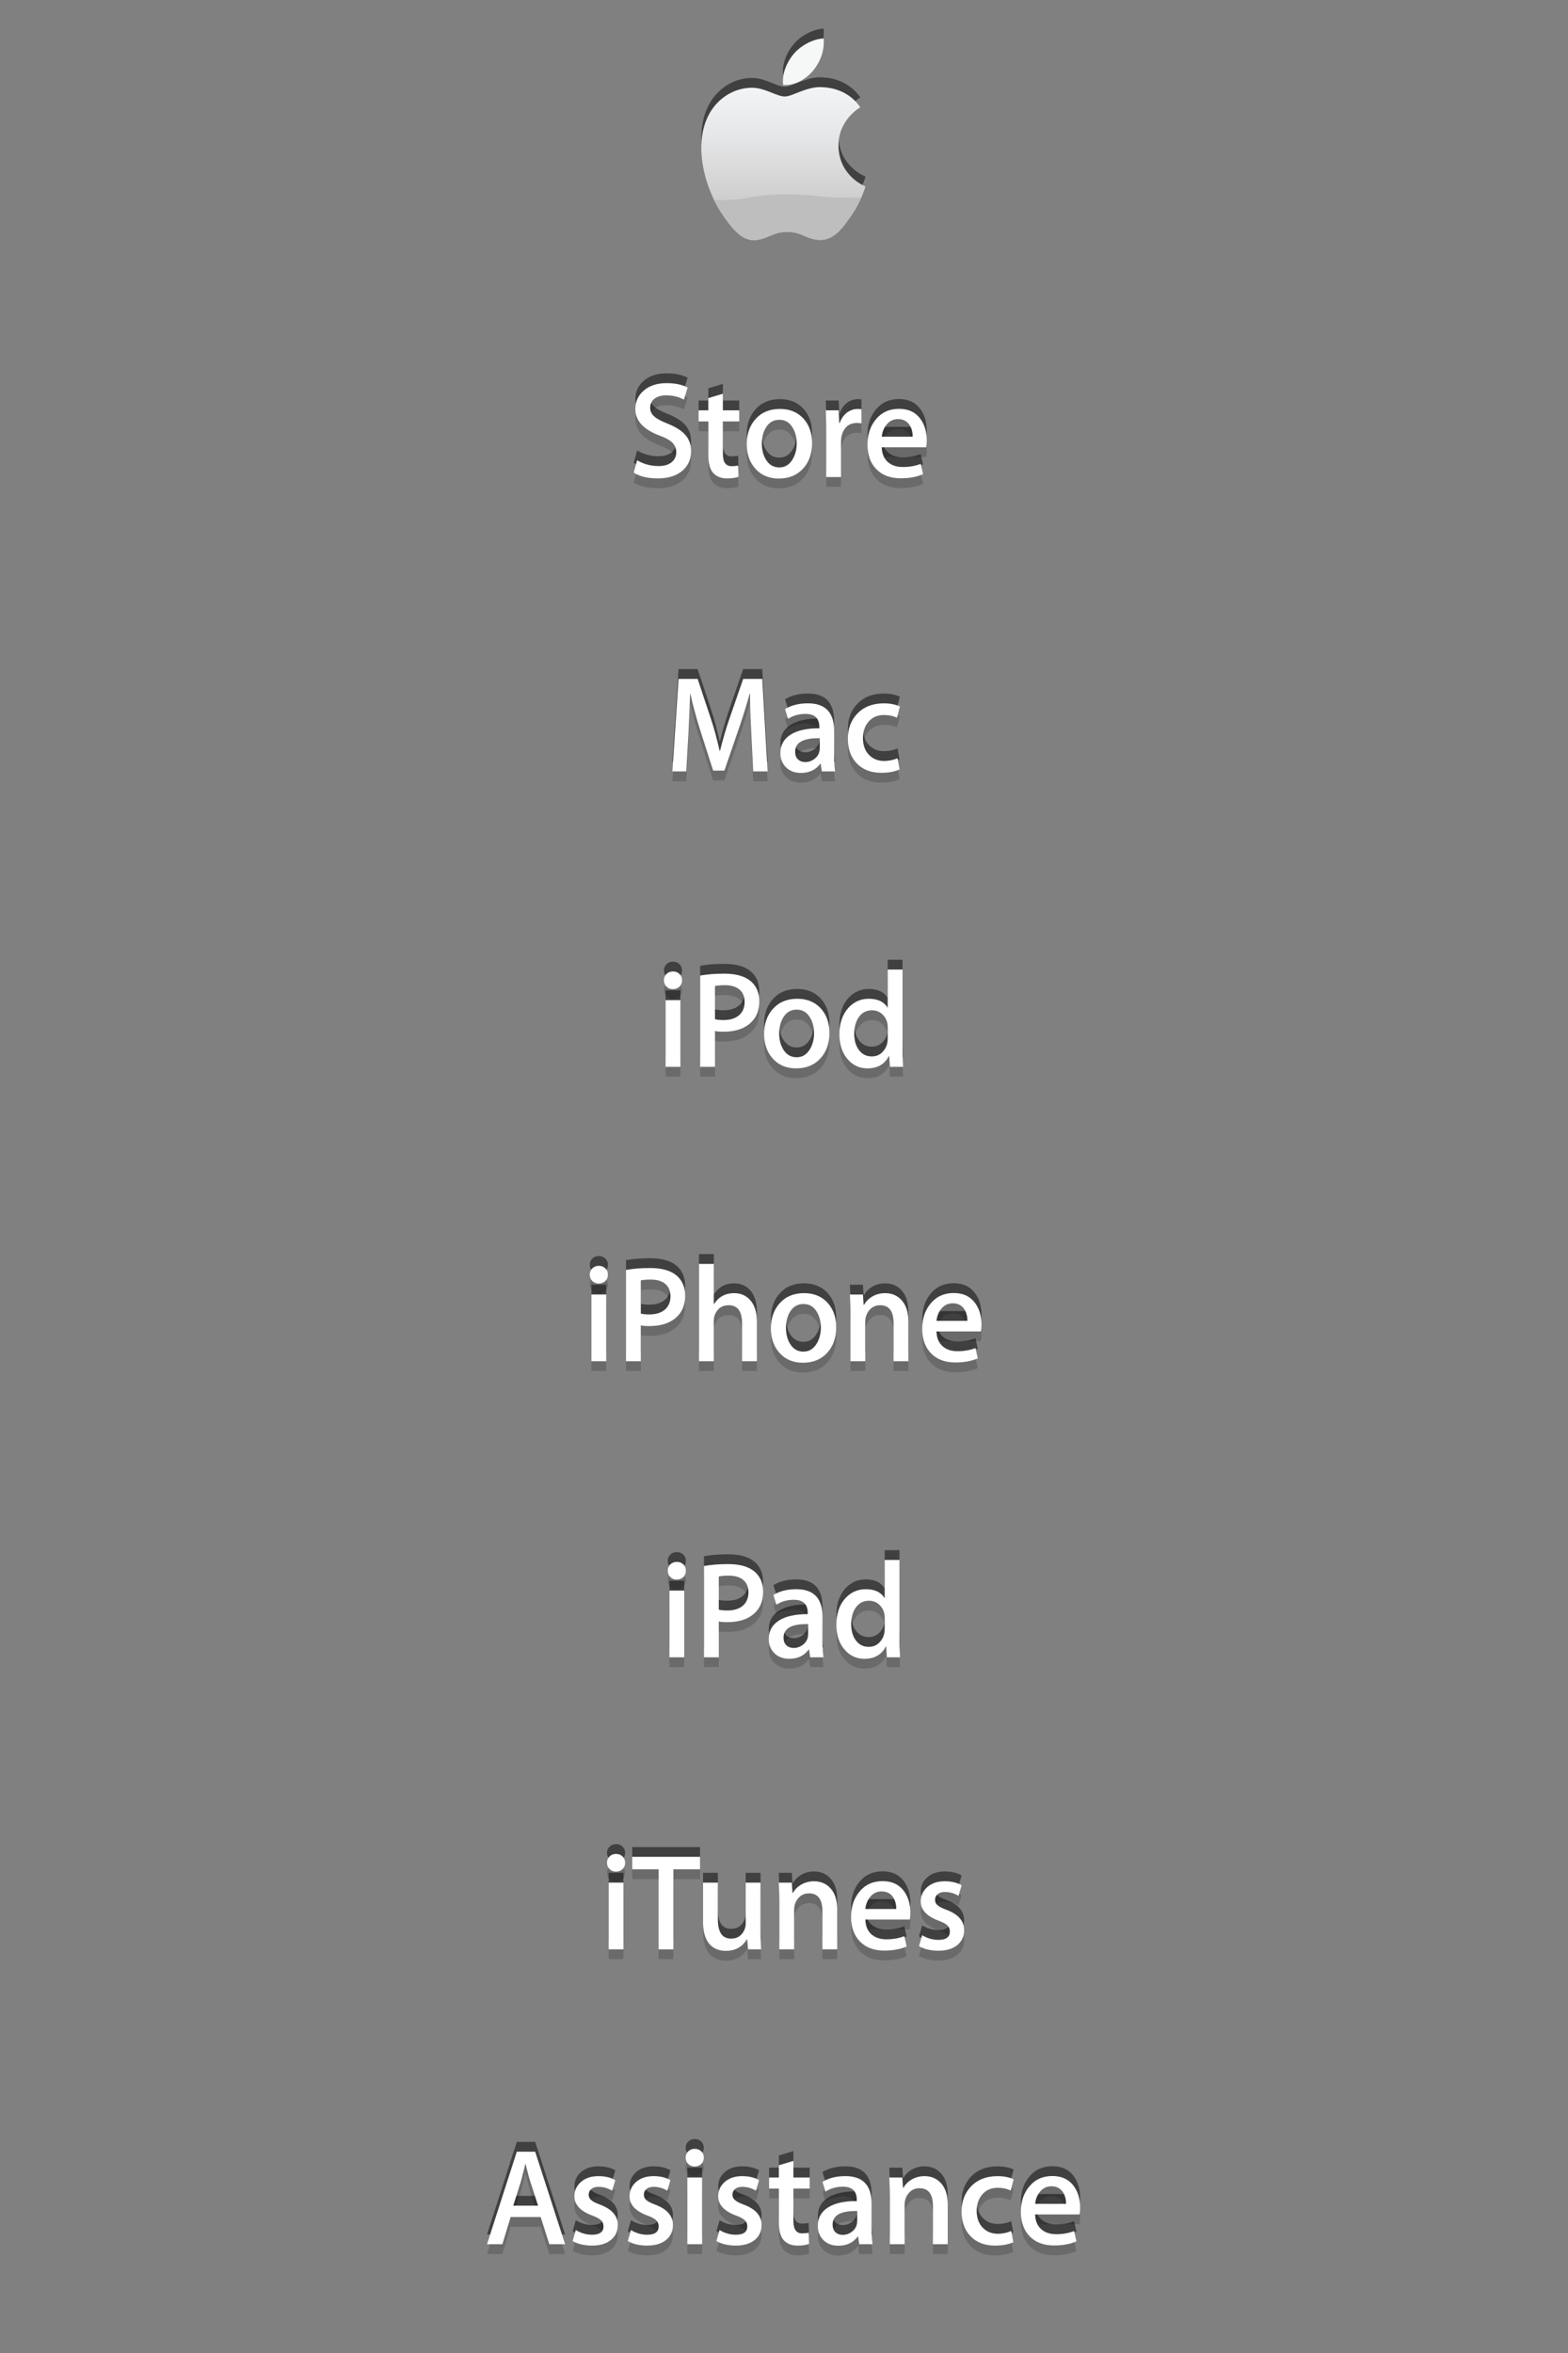 <svg version="1.1" width="160px" height="240px" baseProfile="full" xmlns="http://www.w3.org/2000/svg" xmlns:xlink="http://www.w3.org/1999/xlink" xmlns:ev="http://www.w3.org/2001/xml-events">
<rect width="100%" height="100%" fill="#808080" stroke="none"/>
<g fill-opacity="0.5">
	<path d="M57.663,227.904h-1.61l-0.882-2.772h-3.066l-0.84,2.772h-1.568l3.038-9.436h1.876L57.663,227.904z M54.904,223.971
		l-0.798-2.465c-0.084-0.252-0.243-0.844-0.476-1.777h-0.028c-0.093,0.401-0.243,0.994-0.448,1.777l-0.784,2.465H54.904z"/>
	<path d="M63.038,225.944c0,0.635-0.233,1.144-0.7,1.526c-0.467,0.383-1.111,0.573-1.932,0.573c-0.775,0-1.433-0.153-1.974-0.462
		l0.322-1.12c0.522,0.317,1.078,0.477,1.666,0.477c0.774,0,1.162-0.285,1.162-0.854c0-0.252-0.084-0.459-0.252-0.623
		c-0.168-0.163-0.467-0.324-0.896-0.482c-1.213-0.448-1.82-1.102-1.82-1.96c0-0.588,0.224-1.078,0.672-1.471
		c0.448-0.392,1.041-0.588,1.778-0.588c0.672,0,1.246,0.136,1.722,0.406l-0.322,1.078c-0.439-0.261-0.901-0.392-1.386-0.392
		c-0.317,0-0.565,0.074-0.742,0.224c-0.178,0.149-0.266,0.341-0.266,0.574s0.093,0.425,0.28,0.573
		c0.159,0.141,0.467,0.295,0.924,0.463C62.45,224.334,63.038,225.021,63.038,225.944z"/>
	<path d="M68.666,225.944c0,0.635-0.233,1.144-0.7,1.526c-0.467,0.383-1.111,0.573-1.932,0.573c-0.775,0-1.433-0.153-1.974-0.462
		l0.322-1.12c0.522,0.317,1.078,0.477,1.666,0.477c0.774,0,1.162-0.285,1.162-0.854c0-0.252-0.084-0.459-0.252-0.623
		c-0.168-0.163-0.467-0.324-0.896-0.482c-1.213-0.448-1.82-1.102-1.82-1.96c0-0.588,0.224-1.078,0.672-1.471
		c0.448-0.392,1.041-0.588,1.778-0.588c0.672,0,1.246,0.136,1.722,0.406l-0.322,1.078c-0.439-0.261-0.901-0.392-1.386-0.392
		c-0.317,0-0.565,0.074-0.742,0.224c-0.178,0.149-0.266,0.341-0.266,0.574s0.093,0.425,0.28,0.573
		c0.159,0.141,0.467,0.295,0.924,0.463C68.078,224.334,68.666,225.021,68.666,225.944z"/>
	<path d="M71.816,219.07c0,0.271-0.089,0.49-0.266,0.658c-0.178,0.168-0.406,0.252-0.686,0.252c-0.252,0-0.464-0.086-0.637-0.259
		s-0.259-0.39-0.259-0.651c0-0.261,0.088-0.476,0.266-0.644c0.177-0.169,0.397-0.253,0.658-0.253s0.48,0.084,0.658,0.253
		C71.727,218.595,71.816,218.81,71.816,219.07z M71.648,227.904h-1.512v-6.804h1.512V227.904z"/>
	<path d="M77.71,225.944c0,0.635-0.233,1.144-0.7,1.526c-0.467,0.383-1.111,0.573-1.932,0.573c-0.775,0-1.433-0.153-1.974-0.462
		l0.322-1.12c0.522,0.317,1.078,0.477,1.666,0.477c0.774,0,1.162-0.285,1.162-0.854c0-0.252-0.084-0.459-0.252-0.623
		c-0.168-0.163-0.467-0.324-0.896-0.482c-1.213-0.448-1.82-1.102-1.82-1.96c0-0.588,0.224-1.078,0.672-1.471
		c0.448-0.392,1.041-0.588,1.778-0.588c0.672,0,1.246,0.136,1.722,0.406l-0.322,1.078c-0.439-0.261-0.901-0.392-1.386-0.392
		c-0.317,0-0.565,0.074-0.742,0.224c-0.178,0.149-0.266,0.341-0.266,0.574s0.093,0.425,0.28,0.573
		c0.159,0.141,0.467,0.295,0.924,0.463C77.122,224.334,77.71,225.021,77.71,225.944z"/>
	<path d="M82.624,222.234h-1.666v3.304c0,0.84,0.294,1.26,0.882,1.26c0.271,0,0.494-0.022,0.672-0.069l0.043,1.147
		c-0.299,0.112-0.691,0.168-1.177,0.168c-0.597,0-1.064-0.182-1.4-0.546c-0.336-0.363-0.504-0.975-0.504-1.834v-3.43H78.48v-1.134
		h0.994v-1.246l1.484-0.448v1.694h1.666V222.234z"/>
	<path d="M89.035,227.904h-1.357l-0.112-0.784h-0.042c-0.467,0.626-1.129,0.938-1.988,0.938c-0.644,0-1.162-0.205-1.554-0.616
		c-0.354-0.373-0.532-0.835-0.532-1.386c0-0.831,0.348-1.466,1.043-1.904s1.674-0.653,2.934-0.645v-0.126
		c0-0.896-0.472-1.344-1.414-1.344c-0.672,0-1.266,0.168-1.778,0.504l-0.308-0.994c0.635-0.392,1.414-0.588,2.338-0.588
		c1.783,0,2.674,0.938,2.674,2.814v2.506C88.938,226.962,88.971,227.503,89.035,227.904z M87.468,225.566v-1.05
		c-1.671-0.028-2.507,0.429-2.507,1.372c0,0.354,0.098,0.62,0.293,0.798c0.195,0.177,0.441,0.266,0.738,0.266
		c0.334,0,0.643-0.104,0.926-0.314s0.457-0.479,0.521-0.806C87.458,225.758,87.468,225.669,87.468,225.566z"/>
	<path d="M96.707,227.904h-1.512v-3.906c0-1.204-0.457-1.806-1.371-1.806c-0.449,0-0.812,0.166-1.093,0.497s-0.42,0.721-0.42,1.169
		v4.046h-1.513v-4.858c0-0.597-0.018-1.245-0.055-1.945h1.33l0.069,1.05h0.042c0.178-0.327,0.438-0.598,0.784-0.812
		c0.41-0.252,0.868-0.378,1.372-0.378c0.635,0,1.162,0.206,1.582,0.616c0.522,0.504,0.783,1.256,0.783,2.254V227.904z"/>

	<path d="M103.428,221.282l-0.294,1.148c-0.383-0.187-0.821-0.28-1.315-0.28c-0.664,0-1.188,0.222-1.576,0.665
		c-0.387,0.443-0.58,1.006-0.58,1.687c0,0.719,0.203,1.288,0.608,1.708c0.406,0.42,0.922,0.63,1.548,0.63
		c0.466,0,0.924-0.093,1.371-0.279l0.211,1.134c-0.496,0.233-1.121,0.35-1.877,0.35c-1.035,0-1.861-0.314-2.478-0.944
		s-0.925-1.473-0.925-2.527s0.332-1.92,0.994-2.597c0.663-0.677,1.555-1.016,2.674-1.016
		C102.424,220.96,102.971,221.067,103.428,221.282z"/>
	<path d="M110.217,224.181c0,0.271-0.018,0.499-0.055,0.686h-4.537c0.02,0.672,0.238,1.186,0.658,1.54
		c0.383,0.317,0.877,0.476,1.484,0.476c0.672,0,1.283-0.106,1.834-0.321l0.238,1.05c-0.645,0.28-1.405,0.42-2.282,0.42
		c-1.055,0-1.884-0.311-2.485-0.931c-0.602-0.621-0.902-1.454-0.902-2.499c0-1.027,0.279-1.881,0.84-2.562
		c0.588-0.728,1.381-1.092,2.38-1.092c0.979,0,1.722,0.364,2.226,1.092C110.017,222.617,110.217,223.331,110.217,224.181z
		 M108.775,223.788c0.01-0.448-0.089-0.835-0.294-1.162c-0.261-0.42-0.663-0.63-1.204-0.63c-0.494,0-0.896,0.206-1.203,0.616
		c-0.253,0.327-0.402,0.719-0.449,1.176H108.775z"/>
</g>
<g fill-opacity="0.17">
	<path d="M57.663,229.904h-1.61l-0.882-2.772h-3.066l-0.84,2.772h-1.568l3.038-9.436h1.876L57.663,229.904z M54.904,225.971
		l-0.798-2.465c-0.084-0.252-0.243-0.844-0.476-1.777h-0.028c-0.093,0.401-0.243,0.994-0.448,1.777l-0.784,2.465H54.904z"/>
	<path d="M63.038,227.944c0,0.635-0.233,1.144-0.7,1.526c-0.467,0.383-1.111,0.573-1.932,0.573c-0.775,0-1.433-0.153-1.974-0.462
		l0.322-1.12c0.522,0.317,1.078,0.477,1.666,0.477c0.774,0,1.162-0.285,1.162-0.854c0-0.252-0.084-0.459-0.252-0.623
		c-0.168-0.163-0.467-0.324-0.896-0.482c-1.213-0.448-1.82-1.102-1.82-1.96c0-0.588,0.224-1.078,0.672-1.471
		c0.448-0.392,1.041-0.588,1.778-0.588c0.672,0,1.246,0.136,1.722,0.406l-0.322,1.078c-0.439-0.261-0.901-0.392-1.386-0.392
		c-0.317,0-0.565,0.074-0.742,0.224c-0.178,0.149-0.266,0.341-0.266,0.574s0.093,0.425,0.28,0.573
		c0.159,0.141,0.467,0.295,0.924,0.463C62.45,226.334,63.038,227.021,63.038,227.944z"/>
	<path d="M68.666,227.944c0,0.635-0.233,1.144-0.7,1.526c-0.467,0.383-1.111,0.573-1.932,0.573c-0.775,0-1.433-0.153-1.974-0.462
		l0.322-1.12c0.522,0.317,1.078,0.477,1.666,0.477c0.774,0,1.162-0.285,1.162-0.854c0-0.252-0.084-0.459-0.252-0.623
		c-0.168-0.163-0.467-0.324-0.896-0.482c-1.213-0.448-1.82-1.102-1.82-1.96c0-0.588,0.224-1.078,0.672-1.471
		c0.448-0.392,1.041-0.588,1.778-0.588c0.672,0,1.246,0.136,1.722,0.406l-0.322,1.078c-0.439-0.261-0.901-0.392-1.386-0.392
		c-0.317,0-0.565,0.074-0.742,0.224c-0.178,0.149-0.266,0.341-0.266,0.574s0.093,0.425,0.28,0.573
		c0.159,0.141,0.467,0.295,0.924,0.463C68.078,226.334,68.666,227.021,68.666,227.944z"/>
	<path d="M71.816,221.07c0,0.271-0.089,0.49-0.266,0.658c-0.178,0.168-0.406,0.252-0.686,0.252c-0.252,0-0.464-0.086-0.637-0.259
		s-0.259-0.39-0.259-0.651c0-0.261,0.088-0.476,0.266-0.644c0.177-0.169,0.397-0.253,0.658-0.253s0.48,0.084,0.658,0.253
		C71.727,220.595,71.816,220.81,71.816,221.07z M71.648,229.904h-1.512v-6.804h1.512V229.904z"/>
	<path d="M77.71,227.944c0,0.635-0.233,1.144-0.7,1.526c-0.467,0.383-1.111,0.573-1.932,0.573c-0.775,0-1.433-0.153-1.974-0.462
		l0.322-1.12c0.522,0.317,1.078,0.477,1.666,0.477c0.774,0,1.162-0.285,1.162-0.854c0-0.252-0.084-0.459-0.252-0.623
		c-0.168-0.163-0.467-0.324-0.896-0.482c-1.213-0.448-1.82-1.102-1.82-1.96c0-0.588,0.224-1.078,0.672-1.471
		c0.448-0.392,1.041-0.588,1.778-0.588c0.672,0,1.246,0.136,1.722,0.406l-0.322,1.078c-0.439-0.261-0.901-0.392-1.386-0.392
		c-0.317,0-0.565,0.074-0.742,0.224c-0.178,0.149-0.266,0.341-0.266,0.574s0.093,0.425,0.28,0.573
		c0.159,0.141,0.467,0.295,0.924,0.463C77.122,226.334,77.71,227.021,77.71,227.944z"/>
	<path d="M82.624,224.234h-1.666v3.304c0,0.84,0.294,1.26,0.882,1.26c0.271,0,0.494-0.022,0.672-0.069l0.043,1.147
		c-0.299,0.112-0.691,0.168-1.177,0.168c-0.597,0-1.064-0.182-1.4-0.546c-0.336-0.363-0.504-0.975-0.504-1.834v-3.43H78.48v-1.134
		h0.994v-1.246l1.484-0.448v1.694h1.666V224.234z"/>

	<path d="M89.035,229.904h-1.357l-0.112-0.784h-0.042c-0.467,0.626-1.129,0.938-1.988,0.938c-0.644,0-1.162-0.205-1.554-0.616
		c-0.354-0.373-0.532-0.835-0.532-1.386c0-0.831,0.348-1.466,1.043-1.904s1.674-0.653,2.934-0.645v-0.126
		c0-0.896-0.472-1.344-1.414-1.344c-0.672,0-1.266,0.168-1.778,0.504l-0.308-0.994c0.635-0.392,1.414-0.588,2.338-0.588
		c1.783,0,2.674,0.938,2.674,2.814v2.506C88.938,228.962,88.971,229.503,89.035,229.904z M87.468,227.566v-1.05
		c-1.671-0.028-2.507,0.429-2.507,1.372c0,0.354,0.098,0.62,0.293,0.798c0.195,0.177,0.441,0.266,0.738,0.266
		c0.334,0,0.643-0.104,0.926-0.314s0.457-0.479,0.521-0.806C87.458,227.758,87.468,227.669,87.468,227.566z"/>
	<path d="M96.707,229.904h-1.512v-3.906c0-1.204-0.457-1.806-1.371-1.806c-0.449,0-0.812,0.166-1.093,0.497s-0.42,0.721-0.42,1.169
		v4.046h-1.513v-4.858c0-0.597-0.018-1.245-0.055-1.945h1.33l0.069,1.05h0.042c0.178-0.327,0.438-0.598,0.784-0.812
		c0.41-0.252,0.868-0.378,1.372-0.378c0.635,0,1.162,0.206,1.582,0.616c0.522,0.504,0.783,1.256,0.783,2.254V229.904z"/>
	<path d="M103.428,223.282l-0.294,1.148c-0.383-0.187-0.821-0.28-1.315-0.28c-0.664,0-1.188,0.222-1.576,0.665
		c-0.387,0.443-0.58,1.006-0.58,1.687c0,0.719,0.203,1.288,0.608,1.708c0.406,0.42,0.922,0.63,1.548,0.63
		c0.466,0,0.924-0.093,1.371-0.279l0.211,1.134c-0.496,0.233-1.121,0.35-1.877,0.35c-1.035,0-1.861-0.314-2.478-0.944
		s-0.925-1.473-0.925-2.527s0.332-1.92,0.994-2.597c0.663-0.677,1.555-1.016,2.674-1.016
		C102.424,222.96,102.971,223.067,103.428,223.282z"/>
	<path d="M110.217,226.181c0,0.271-0.018,0.499-0.055,0.686h-4.537c0.02,0.672,0.238,1.186,0.658,1.54
		c0.383,0.317,0.877,0.476,1.484,0.476c0.672,0,1.283-0.106,1.834-0.321l0.238,1.05c-0.645,0.28-1.405,0.42-2.282,0.42
		c-1.055,0-1.884-0.311-2.485-0.931c-0.602-0.621-0.902-1.454-0.902-2.499c0-1.027,0.279-1.881,0.84-2.562
		c0.588-0.728,1.381-1.092,2.38-1.092c0.979,0,1.722,0.364,2.226,1.092C110.017,224.617,110.217,225.331,110.217,226.181z
		 M108.775,225.788c0.01-0.448-0.089-0.835-0.294-1.162c-0.261-0.42-0.663-0.63-1.204-0.63c-0.494,0-0.896,0.206-1.203,0.616
		c-0.253,0.327-0.402,0.719-0.449,1.176H108.775z"/>
</g>
<g>
	<path fill="#FFFFFF" d="M57.663,228.904h-1.61l-0.882-2.772h-3.066l-0.84,2.772h-1.568l3.038-9.436h1.876L57.663,228.904z
		 M54.904,224.971l-0.798-2.465c-0.084-0.252-0.243-0.844-0.476-1.777h-0.028c-0.093,0.401-0.243,0.994-0.448,1.777l-0.784,2.465
		H54.904z"/>
	<path fill="#FFFFFF" d="M63.038,226.944c0,0.635-0.233,1.144-0.7,1.526c-0.467,0.383-1.111,0.573-1.932,0.573
		c-0.775,0-1.433-0.153-1.974-0.462l0.322-1.12c0.522,0.317,1.078,0.477,1.666,0.477c0.774,0,1.162-0.285,1.162-0.854
		c0-0.252-0.084-0.459-0.252-0.623c-0.168-0.163-0.467-0.324-0.896-0.482c-1.213-0.448-1.82-1.102-1.82-1.96
		c0-0.588,0.224-1.078,0.672-1.471c0.448-0.392,1.041-0.588,1.778-0.588c0.672,0,1.246,0.136,1.722,0.406l-0.322,1.078
		c-0.439-0.261-0.901-0.392-1.386-0.392c-0.317,0-0.565,0.074-0.742,0.224c-0.178,0.149-0.266,0.341-0.266,0.574
		s0.093,0.425,0.28,0.573c0.159,0.141,0.467,0.295,0.924,0.463C62.45,225.334,63.038,226.021,63.038,226.944z"/>
	<path fill="#FFFFFF" d="M68.666,226.944c0,0.635-0.233,1.144-0.7,1.526c-0.467,0.383-1.111,0.573-1.932,0.573
		c-0.775,0-1.433-0.153-1.974-0.462l0.322-1.12c0.522,0.317,1.078,0.477,1.666,0.477c0.774,0,1.162-0.285,1.162-0.854
		c0-0.252-0.084-0.459-0.252-0.623c-0.168-0.163-0.467-0.324-0.896-0.482c-1.213-0.448-1.82-1.102-1.82-1.96
		c0-0.588,0.224-1.078,0.672-1.471c0.448-0.392,1.041-0.588,1.778-0.588c0.672,0,1.246,0.136,1.722,0.406l-0.322,1.078
		c-0.439-0.261-0.901-0.392-1.386-0.392c-0.317,0-0.565,0.074-0.742,0.224c-0.178,0.149-0.266,0.341-0.266,0.574
		s0.093,0.425,0.28,0.573c0.159,0.141,0.467,0.295,0.924,0.463C68.078,225.334,68.666,226.021,68.666,226.944z"/>
	<path fill="#FFFFFF" d="M71.816,220.07c0,0.271-0.089,0.49-0.266,0.658c-0.178,0.168-0.406,0.252-0.686,0.252
		c-0.252,0-0.464-0.086-0.637-0.259s-0.259-0.39-0.259-0.651c0-0.261,0.088-0.476,0.266-0.644c0.177-0.169,0.397-0.253,0.658-0.253
		s0.48,0.084,0.658,0.253C71.727,219.595,71.816,219.81,71.816,220.07z M71.648,228.904h-1.512v-6.804h1.512V228.904z"/>

	<path fill="#FFFFFF" d="M77.71,226.944c0,0.635-0.233,1.144-0.7,1.526c-0.467,0.383-1.111,0.573-1.932,0.573
		c-0.775,0-1.433-0.153-1.974-0.462l0.322-1.12c0.522,0.317,1.078,0.477,1.666,0.477c0.774,0,1.162-0.285,1.162-0.854
		c0-0.252-0.084-0.459-0.252-0.623c-0.168-0.163-0.467-0.324-0.896-0.482c-1.213-0.448-1.82-1.102-1.82-1.96
		c0-0.588,0.224-1.078,0.672-1.471c0.448-0.392,1.041-0.588,1.778-0.588c0.672,0,1.246,0.136,1.722,0.406l-0.322,1.078
		c-0.439-0.261-0.901-0.392-1.386-0.392c-0.317,0-0.565,0.074-0.742,0.224c-0.178,0.149-0.266,0.341-0.266,0.574
		s0.093,0.425,0.28,0.573c0.159,0.141,0.467,0.295,0.924,0.463C77.122,225.334,77.71,226.021,77.71,226.944z"/>
	<path fill="#FFFFFF" d="M82.624,223.234h-1.666v3.304c0,0.84,0.294,1.26,0.882,1.26c0.271,0,0.494-0.022,0.672-0.069l0.043,1.147
		c-0.299,0.112-0.691,0.168-1.177,0.168c-0.597,0-1.064-0.182-1.4-0.546c-0.336-0.363-0.504-0.975-0.504-1.834v-3.43H78.48v-1.134
		h0.994v-1.246l1.484-0.448v1.694h1.666V223.234z"/>
	<path fill="#FFFFFF" d="M89.035,228.904h-1.357l-0.112-0.784h-0.042c-0.467,0.626-1.129,0.938-1.988,0.938
		c-0.644,0-1.162-0.205-1.554-0.616c-0.354-0.373-0.532-0.835-0.532-1.386c0-0.831,0.348-1.466,1.043-1.904s1.674-0.653,2.934-0.645
		v-0.126c0-0.896-0.472-1.344-1.414-1.344c-0.672,0-1.266,0.168-1.778,0.504l-0.308-0.994c0.635-0.392,1.414-0.588,2.338-0.588
		c1.783,0,2.674,0.938,2.674,2.814v2.506C88.938,227.962,88.971,228.503,89.035,228.904z M87.468,226.566v-1.05
		c-1.671-0.028-2.507,0.429-2.507,1.372c0,0.354,0.098,0.62,0.293,0.798c0.195,0.177,0.441,0.266,0.738,0.266
		c0.334,0,0.643-0.104,0.926-0.314s0.457-0.479,0.521-0.806C87.458,226.758,87.468,226.669,87.468,226.566z"/>
	<path fill="#FFFFFF" d="M96.707,228.904h-1.512v-3.906c0-1.204-0.457-1.806-1.371-1.806c-0.449,0-0.812,0.166-1.093,0.497
		s-0.42,0.721-0.42,1.169v4.046h-1.513v-4.858c0-0.597-0.018-1.245-0.055-1.945h1.33l0.069,1.05h0.042
		c0.178-0.327,0.438-0.598,0.784-0.812c0.41-0.252,0.868-0.378,1.372-0.378c0.635,0,1.162,0.206,1.582,0.616
		c0.522,0.504,0.783,1.256,0.783,2.254V228.904z"/>
	<path fill="#FFFFFF" d="M103.428,222.282l-0.294,1.148c-0.383-0.187-0.821-0.28-1.315-0.28c-0.664,0-1.188,0.222-1.576,0.665
		c-0.387,0.443-0.58,1.006-0.58,1.687c0,0.719,0.203,1.288,0.608,1.708c0.406,0.42,0.922,0.63,1.548,0.63
		c0.466,0,0.924-0.093,1.371-0.279l0.211,1.134c-0.496,0.233-1.121,0.35-1.877,0.35c-1.035,0-1.861-0.314-2.478-0.944
		s-0.925-1.473-0.925-2.527s0.332-1.92,0.994-2.597c0.663-0.677,1.555-1.016,2.674-1.016
		C102.424,221.96,102.971,222.067,103.428,222.282z"/>
	<path fill="#FFFFFF" d="M110.217,225.181c0,0.271-0.018,0.499-0.055,0.686h-4.537c0.02,0.672,0.238,1.186,0.658,1.54
		c0.383,0.317,0.877,0.476,1.484,0.476c0.672,0,1.283-0.106,1.834-0.321l0.238,1.05c-0.645,0.28-1.405,0.42-2.282,0.42
		c-1.055,0-1.884-0.311-2.485-0.931c-0.602-0.621-0.902-1.454-0.902-2.499c0-1.027,0.279-1.881,0.84-2.562
		c0.588-0.728,1.381-1.092,2.38-1.092c0.979,0,1.722,0.364,2.226,1.092C110.017,223.617,110.217,224.331,110.217,225.181z
		 M108.775,224.788c0.01-0.448-0.089-0.835-0.294-1.162c-0.261-0.42-0.663-0.63-1.204-0.63c-0.494,0-0.896,0.206-1.203,0.616
		c-0.253,0.327-0.402,0.719-0.449,1.176H108.775z"/>
</g>
<g fill-opacity="0.5">
	<path d="M63.787,188.994c0,0.271-0.089,0.49-0.266,0.658c-0.178,0.168-0.406,0.252-0.686,0.252c-0.252,0-0.464-0.086-0.637-0.259
		s-0.259-0.39-0.259-0.651c0-0.261,0.088-0.476,0.266-0.644c0.177-0.169,0.397-0.253,0.658-0.253s0.48,0.084,0.658,0.253
		C63.698,188.519,63.787,188.733,63.787,188.994z M63.619,197.828h-1.512v-6.804h1.512V197.828z"/>
	<path d="M71.431,189.666h-2.716v8.162h-1.512v-8.162h-2.688v-1.273h6.916V189.666z"/>

	<path d="M77.661,197.828h-1.33l-0.084-1.036h-0.028c-0.476,0.794-1.195,1.19-2.156,1.19c-0.672,0-1.208-0.21-1.61-0.63
		c-0.476-0.514-0.714-1.288-0.714-2.324v-4.004h1.512v3.752c0,1.307,0.448,1.96,1.344,1.96c0.672,0,1.139-0.327,1.4-0.98
		c0.065-0.168,0.098-0.359,0.098-0.574v-4.157h1.512v4.844C77.605,196.512,77.624,197.166,77.661,197.828z"/>
	<path d="M85.431,197.828h-1.513v-3.906c0-1.204-0.457-1.806-1.371-1.806c-0.448,0-0.812,0.166-1.092,0.497
		c-0.28,0.331-0.42,0.721-0.42,1.169v4.046h-1.513v-4.858c0-0.597-0.019-1.245-0.056-1.945h1.33l0.07,1.05h0.041
		c0.178-0.327,0.439-0.598,0.785-0.812c0.41-0.252,0.867-0.378,1.371-0.378c0.635,0,1.162,0.206,1.582,0.616
		c0.523,0.504,0.784,1.256,0.784,2.254V197.828z"/>
	<path d="M92.893,194.104c0,0.271-0.019,0.499-0.056,0.686h-4.536c0.019,0.672,0.238,1.186,0.658,1.54
		c0.383,0.317,0.877,0.476,1.484,0.476c0.672,0,1.283-0.106,1.834-0.321l0.237,1.05c-0.644,0.28-1.405,0.42-2.282,0.42
		c-1.055,0-1.883-0.311-2.484-0.931c-0.602-0.621-0.903-1.454-0.903-2.499c0-1.027,0.28-1.881,0.841-2.562
		c0.588-0.728,1.381-1.092,2.379-1.092c0.98,0,1.723,0.364,2.227,1.092C92.691,192.541,92.893,193.255,92.893,194.104z
		 M91.451,193.712c0.009-0.448-0.09-0.835-0.295-1.162c-0.261-0.42-0.662-0.63-1.203-0.63c-0.495,0-0.896,0.206-1.204,0.616
		c-0.253,0.327-0.401,0.719-0.448,1.176H91.451z"/>
	<path d="M98.381,195.868c0,0.635-0.234,1.144-0.7,1.526c-0.467,0.383-1.11,0.573-1.933,0.573c-0.774,0-1.432-0.153-1.974-0.462
		l0.322-1.12c0.522,0.317,1.077,0.477,1.666,0.477c0.774,0,1.161-0.285,1.161-0.854c0-0.252-0.084-0.459-0.252-0.623
		c-0.168-0.163-0.467-0.324-0.896-0.482c-1.214-0.448-1.819-1.102-1.819-1.96c0-0.588,0.224-1.078,0.672-1.471
		c0.447-0.392,1.04-0.588,1.777-0.588c0.672,0,1.246,0.136,1.723,0.406l-0.322,1.078c-0.439-0.261-0.9-0.392-1.387-0.392
		c-0.316,0-0.564,0.074-0.741,0.224c-0.178,0.149-0.267,0.341-0.267,0.574s0.094,0.425,0.28,0.573
		c0.159,0.141,0.467,0.295,0.925,0.463C97.793,194.258,98.381,194.944,98.381,195.868z"/>
</g>
<g fill-opacity="0.17">
	<path d="M63.787,190.994c0,0.271-0.089,0.49-0.266,0.658c-0.178,0.168-0.406,0.252-0.686,0.252c-0.252,0-0.464-0.086-0.637-0.259
		s-0.259-0.39-0.259-0.651c0-0.261,0.088-0.476,0.266-0.644c0.177-0.169,0.397-0.253,0.658-0.253s0.48,0.084,0.658,0.253
		C63.698,190.519,63.787,190.733,63.787,190.994z M63.619,199.828h-1.512v-6.804h1.512V199.828z"/>
	<path d="M71.431,191.666h-2.716v8.162h-1.512v-8.162h-2.688v-1.273h6.916V191.666z"/>
	<path d="M77.661,199.828h-1.33l-0.084-1.036h-0.028c-0.476,0.794-1.195,1.19-2.156,1.19c-0.672,0-1.208-0.21-1.61-0.63
		c-0.476-0.514-0.714-1.288-0.714-2.324v-4.004h1.512v3.752c0,1.307,0.448,1.96,1.344,1.96c0.672,0,1.139-0.327,1.4-0.98
		c0.065-0.168,0.098-0.359,0.098-0.574v-4.157h1.512v4.844C77.605,198.512,77.624,199.166,77.661,199.828z"/>
	<path d="M85.431,199.828h-1.513v-3.906c0-1.204-0.457-1.806-1.371-1.806c-0.448,0-0.812,0.166-1.092,0.497
		c-0.28,0.331-0.42,0.721-0.42,1.169v4.046h-1.513v-4.858c0-0.597-0.019-1.245-0.056-1.945h1.33l0.07,1.05h0.041
		c0.178-0.327,0.439-0.598,0.785-0.812c0.41-0.252,0.867-0.378,1.371-0.378c0.635,0,1.162,0.206,1.582,0.616
		c0.523,0.504,0.784,1.256,0.784,2.254V199.828z"/>

	<path d="M92.893,196.104c0,0.271-0.019,0.499-0.056,0.686h-4.536c0.019,0.672,0.238,1.186,0.658,1.54
		c0.383,0.317,0.877,0.476,1.484,0.476c0.672,0,1.283-0.106,1.834-0.321l0.237,1.05c-0.644,0.28-1.405,0.42-2.282,0.42
		c-1.055,0-1.883-0.311-2.484-0.931c-0.602-0.621-0.903-1.454-0.903-2.499c0-1.027,0.28-1.881,0.841-2.562
		c0.588-0.728,1.381-1.092,2.379-1.092c0.98,0,1.723,0.364,2.227,1.092C92.691,194.541,92.893,195.255,92.893,196.104z
		 M91.451,195.712c0.009-0.448-0.09-0.835-0.295-1.162c-0.261-0.42-0.662-0.63-1.203-0.63c-0.495,0-0.896,0.206-1.204,0.616
		c-0.253,0.327-0.401,0.719-0.448,1.176H91.451z"/>
	<path d="M98.381,197.868c0,0.635-0.234,1.144-0.7,1.526c-0.467,0.383-1.11,0.573-1.933,0.573c-0.774,0-1.432-0.153-1.974-0.462
		l0.322-1.12c0.522,0.317,1.077,0.477,1.666,0.477c0.774,0,1.161-0.285,1.161-0.854c0-0.252-0.084-0.459-0.252-0.623
		c-0.168-0.163-0.467-0.324-0.896-0.482c-1.214-0.448-1.819-1.102-1.819-1.96c0-0.588,0.224-1.078,0.672-1.471
		c0.447-0.392,1.04-0.588,1.777-0.588c0.672,0,1.246,0.136,1.723,0.406l-0.322,1.078c-0.439-0.261-0.9-0.392-1.387-0.392
		c-0.316,0-0.564,0.074-0.741,0.224c-0.178,0.149-0.267,0.341-0.267,0.574s0.094,0.425,0.28,0.573
		c0.159,0.141,0.467,0.295,0.925,0.463C97.793,196.258,98.381,196.944,98.381,197.868z"/>
</g>
<g>
	<path fill="#FFFFFF" d="M63.787,189.994c0,0.271-0.089,0.49-0.266,0.658c-0.178,0.168-0.406,0.252-0.686,0.252
		c-0.252,0-0.464-0.086-0.637-0.259s-0.259-0.39-0.259-0.651c0-0.261,0.088-0.476,0.266-0.644c0.177-0.169,0.397-0.253,0.658-0.253
		s0.48,0.084,0.658,0.253C63.698,189.519,63.787,189.733,63.787,189.994z M63.619,198.828h-1.512v-6.804h1.512V198.828z"/>
	<path fill="#FFFFFF" d="M71.431,190.666h-2.716v8.162h-1.512v-8.162h-2.688v-1.273h6.916V190.666z"/>
	<path fill="#FFFFFF" d="M77.661,198.828h-1.33l-0.084-1.036h-0.028c-0.476,0.794-1.195,1.19-2.156,1.19
		c-0.672,0-1.208-0.21-1.61-0.63c-0.476-0.514-0.714-1.288-0.714-2.324v-4.004h1.512v3.752c0,1.307,0.448,1.96,1.344,1.96
		c0.672,0,1.139-0.327,1.4-0.98c0.065-0.168,0.098-0.359,0.098-0.574v-4.157h1.512v4.844
		C77.605,197.512,77.624,198.166,77.661,198.828z"/>
	<path fill="#FFFFFF" d="M85.431,198.828h-1.513v-3.906c0-1.204-0.457-1.806-1.371-1.806c-0.448,0-0.812,0.166-1.092,0.497
		c-0.28,0.331-0.42,0.721-0.42,1.169v4.046h-1.513v-4.858c0-0.597-0.019-1.245-0.056-1.945h1.33l0.07,1.05h0.041
		c0.178-0.327,0.439-0.598,0.785-0.812c0.41-0.252,0.867-0.378,1.371-0.378c0.635,0,1.162,0.206,1.582,0.616
		c0.523,0.504,0.784,1.256,0.784,2.254V198.828z"/>
	<path fill="#FFFFFF" d="M92.893,195.104c0,0.271-0.019,0.499-0.056,0.686h-4.536c0.019,0.672,0.238,1.186,0.658,1.54
		c0.383,0.317,0.877,0.476,1.484,0.476c0.672,0,1.283-0.106,1.834-0.321l0.237,1.05c-0.644,0.28-1.405,0.42-2.282,0.42
		c-1.055,0-1.883-0.311-2.484-0.931c-0.602-0.621-0.903-1.454-0.903-2.499c0-1.027,0.28-1.881,0.841-2.562
		c0.588-0.728,1.381-1.092,2.379-1.092c0.98,0,1.723,0.364,2.227,1.092C92.691,193.541,92.893,194.255,92.893,195.104z
		 M91.451,194.712c0.009-0.448-0.09-0.835-0.295-1.162c-0.261-0.42-0.662-0.63-1.203-0.63c-0.495,0-0.896,0.206-1.204,0.616
		c-0.253,0.327-0.401,0.719-0.448,1.176H91.451z"/>
	<path fill="#FFFFFF" d="M98.381,196.868c0,0.635-0.234,1.144-0.7,1.526c-0.467,0.383-1.11,0.573-1.933,0.573
		c-0.774,0-1.432-0.153-1.974-0.462l0.322-1.12c0.522,0.317,1.077,0.477,1.666,0.477c0.774,0,1.161-0.285,1.161-0.854
		c0-0.252-0.084-0.459-0.252-0.623c-0.168-0.163-0.467-0.324-0.896-0.482c-1.214-0.448-1.819-1.102-1.819-1.96
		c0-0.588,0.224-1.078,0.672-1.471c0.447-0.392,1.04-0.588,1.777-0.588c0.672,0,1.246,0.136,1.723,0.406l-0.322,1.078
		c-0.439-0.261-0.9-0.392-1.387-0.392c-0.316,0-0.564,0.074-0.741,0.224c-0.178,0.149-0.267,0.341-0.267,0.574
		s0.094,0.425,0.28,0.573c0.159,0.141,0.467,0.295,0.925,0.463C97.793,195.258,98.381,195.944,98.381,196.868z"/>

</g>
<g fill-opacity="0.5">
	<path d="M69.987,159.206c0,0.271-0.089,0.49-0.266,0.658c-0.178,0.168-0.406,0.252-0.686,0.252c-0.252,0-0.464-0.086-0.637-0.259
		s-0.259-0.39-0.259-0.651c0-0.261,0.088-0.476,0.266-0.644c0.177-0.169,0.397-0.253,0.658-0.253s0.48,0.084,0.658,0.253
		C69.898,158.73,69.987,158.945,69.987,159.206z M69.819,168.04h-1.512v-6.804h1.512V168.04z"/>
	<path d="M77.869,161.348c0,0.868-0.256,1.563-0.768,2.086c-0.661,0.682-1.624,1.022-2.889,1.022c-0.372,0-0.661-0.023-0.865-0.07
		v3.654h-1.512v-9.31c0.719-0.131,1.54-0.196,2.464-0.196c1.194,0,2.095,0.257,2.702,0.77
		C77.58,159.808,77.869,160.489,77.869,161.348z M76.371,161.418c0-0.551-0.176-0.973-0.529-1.267
		c-0.354-0.294-0.846-0.441-1.478-0.441c-0.418,0-0.757,0.028-1.017,0.084v3.388c0.213,0.057,0.506,0.084,0.878,0.084
		c0.669,0,1.194-0.163,1.575-0.489C76.181,162.449,76.371,161.997,76.371,161.418z"/>
	<path d="M84.029,168.04h-1.357l-0.113-0.784h-0.041c-0.467,0.626-1.13,0.938-1.988,0.938c-0.644,0-1.162-0.205-1.554-0.616
		c-0.354-0.373-0.532-0.835-0.532-1.386c0-0.831,0.348-1.466,1.043-1.904s1.673-0.653,2.934-0.645v-0.126
		c0-0.896-0.473-1.344-1.414-1.344c-0.672,0-1.266,0.168-1.779,0.504l-0.308-0.994c0.634-0.392,1.414-0.588,2.338-0.588
		c1.782,0,2.674,0.938,2.674,2.814v2.506C83.932,167.098,83.964,167.639,84.029,168.04z M82.461,165.702v-1.05
		c-1.67-0.028-2.506,0.429-2.506,1.372c0,0.354,0.098,0.62,0.292,0.798c0.195,0.177,0.441,0.266,0.739,0.266
		c0.334,0,0.643-0.104,0.925-0.314c0.283-0.21,0.457-0.479,0.522-0.806C82.451,165.894,82.461,165.805,82.461,165.702z"/>
	<path d="M91.842,168.04h-1.345l-0.069-1.092h-0.043c-0.43,0.831-1.157,1.246-2.184,1.246c-0.821,0-1.503-0.322-2.044-0.966
		c-0.542-0.645-0.812-1.479-0.812-2.507c0-1.101,0.295-1.992,0.887-2.674c0.572-0.635,1.276-0.952,2.111-0.952
		c0.92,0,1.562,0.309,1.93,0.925v-3.906h1.512v8.092C91.785,166.869,91.804,167.48,91.842,168.04z M90.273,165.17v-1.134
		c0-0.196-0.015-0.354-0.043-0.477c-0.084-0.363-0.267-0.669-0.548-0.917c-0.281-0.247-0.618-0.37-1.013-0.37
		c-0.562,0-1.004,0.224-1.328,0.672c-0.322,0.447-0.484,1.021-0.484,1.722c0,0.672,0.154,1.218,0.464,1.638
		c0.327,0.448,0.769,0.672,1.321,0.672c0.496,0,0.895-0.187,1.195-0.56C90.128,166.071,90.273,165.655,90.273,165.17z"/>
</g>
<g fill-opacity="0.17">
	<path d="M69.987,161.206c0,0.271-0.089,0.49-0.266,0.658c-0.178,0.168-0.406,0.252-0.686,0.252c-0.252,0-0.464-0.086-0.637-0.259
		s-0.259-0.39-0.259-0.651c0-0.261,0.088-0.476,0.266-0.644c0.177-0.169,0.397-0.253,0.658-0.253s0.48,0.084,0.658,0.253
		C69.898,160.73,69.987,160.945,69.987,161.206z M69.819,170.04h-1.512v-6.804h1.512V170.04z"/>
	<path d="M77.869,163.348c0,0.868-0.256,1.563-0.768,2.086c-0.661,0.682-1.624,1.022-2.889,1.022c-0.372,0-0.661-0.023-0.865-0.07
		v3.654h-1.512v-9.31c0.719-0.131,1.54-0.196,2.464-0.196c1.194,0,2.095,0.257,2.702,0.77
		C77.58,161.808,77.869,162.489,77.869,163.348z M76.371,163.418c0-0.551-0.176-0.973-0.529-1.267
		c-0.354-0.294-0.846-0.441-1.478-0.441c-0.418,0-0.757,0.028-1.017,0.084v3.388c0.213,0.057,0.506,0.084,0.878,0.084
		c0.669,0,1.194-0.163,1.575-0.489C76.181,164.449,76.371,163.997,76.371,163.418z"/>
	<path d="M84.029,170.04h-1.357l-0.113-0.784h-0.041c-0.467,0.626-1.13,0.938-1.988,0.938c-0.644,0-1.162-0.205-1.554-0.616
		c-0.354-0.373-0.532-0.835-0.532-1.386c0-0.831,0.348-1.466,1.043-1.904s1.673-0.653,2.934-0.645v-0.126
		c0-0.896-0.473-1.344-1.414-1.344c-0.672,0-1.266,0.168-1.779,0.504l-0.308-0.994c0.634-0.392,1.414-0.588,2.338-0.588
		c1.782,0,2.674,0.938,2.674,2.814v2.506C83.932,169.098,83.964,169.639,84.029,170.04z M82.461,167.702v-1.05
		c-1.67-0.028-2.506,0.429-2.506,1.372c0,0.354,0.098,0.62,0.292,0.798c0.195,0.177,0.441,0.266,0.739,0.266
		c0.334,0,0.643-0.104,0.925-0.314c0.283-0.21,0.457-0.479,0.522-0.806C82.451,167.894,82.461,167.805,82.461,167.702z"/>

	<path d="M91.842,170.04h-1.345l-0.069-1.092h-0.043c-0.43,0.831-1.157,1.246-2.184,1.246c-0.821,0-1.503-0.322-2.044-0.966
		c-0.542-0.645-0.812-1.479-0.812-2.507c0-1.101,0.295-1.992,0.887-2.674c0.572-0.635,1.276-0.952,2.111-0.952
		c0.92,0,1.562,0.309,1.93,0.925v-3.906h1.512v8.092C91.785,168.869,91.804,169.48,91.842,170.04z M90.273,167.17v-1.134
		c0-0.196-0.015-0.354-0.043-0.477c-0.084-0.363-0.267-0.669-0.548-0.917c-0.281-0.247-0.618-0.37-1.013-0.37
		c-0.562,0-1.004,0.224-1.328,0.672c-0.322,0.447-0.484,1.021-0.484,1.722c0,0.672,0.154,1.218,0.464,1.638
		c0.327,0.448,0.769,0.672,1.321,0.672c0.496,0,0.895-0.187,1.195-0.56C90.128,168.071,90.273,167.655,90.273,167.17z"/>
</g>
<g>
	<path fill="#FFFFFF" d="M69.987,160.206c0,0.271-0.089,0.49-0.266,0.658c-0.178,0.168-0.406,0.252-0.686,0.252
		c-0.252,0-0.464-0.086-0.637-0.259s-0.259-0.39-0.259-0.651c0-0.261,0.088-0.476,0.266-0.644c0.177-0.169,0.397-0.253,0.658-0.253
		s0.48,0.084,0.658,0.253C69.898,159.73,69.987,159.945,69.987,160.206z M69.819,169.04h-1.512v-6.804h1.512V169.04z"/>
	<path fill="#FFFFFF" d="M77.869,162.348c0,0.868-0.256,1.563-0.768,2.086c-0.661,0.682-1.624,1.022-2.889,1.022
		c-0.372,0-0.661-0.023-0.865-0.07v3.654h-1.512v-9.31c0.719-0.131,1.54-0.196,2.464-0.196c1.194,0,2.095,0.257,2.702,0.77
		C77.58,160.808,77.869,161.489,77.869,162.348z M76.371,162.418c0-0.551-0.176-0.973-0.529-1.267
		c-0.354-0.294-0.846-0.441-1.478-0.441c-0.418,0-0.757,0.028-1.017,0.084v3.388c0.213,0.057,0.506,0.084,0.878,0.084
		c0.669,0,1.194-0.163,1.575-0.489C76.181,163.449,76.371,162.997,76.371,162.418z"/>
	<path fill="#FFFFFF" d="M84.029,169.04h-1.357l-0.113-0.784h-0.041c-0.467,0.626-1.13,0.938-1.988,0.938
		c-0.644,0-1.162-0.205-1.554-0.616c-0.354-0.373-0.532-0.835-0.532-1.386c0-0.831,0.348-1.466,1.043-1.904s1.673-0.653,2.934-0.645
		v-0.126c0-0.896-0.473-1.344-1.414-1.344c-0.672,0-1.266,0.168-1.779,0.504l-0.308-0.994c0.634-0.392,1.414-0.588,2.338-0.588
		c1.782,0,2.674,0.938,2.674,2.814v2.506C83.932,168.098,83.964,168.639,84.029,169.04z M82.461,166.702v-1.05
		c-1.67-0.028-2.506,0.429-2.506,1.372c0,0.354,0.098,0.62,0.292,0.798c0.195,0.177,0.441,0.266,0.739,0.266
		c0.334,0,0.643-0.104,0.925-0.314c0.283-0.21,0.457-0.479,0.522-0.806C82.451,166.894,82.461,166.805,82.461,166.702z"/>
	<path fill="#FFFFFF" d="M91.842,169.04h-1.345l-0.069-1.092h-0.043c-0.43,0.831-1.157,1.246-2.184,1.246
		c-0.821,0-1.503-0.322-2.044-0.966c-0.542-0.645-0.812-1.479-0.812-2.507c0-1.101,0.295-1.992,0.887-2.674
		c0.572-0.635,1.276-0.952,2.111-0.952c0.92,0,1.562,0.309,1.93,0.925v-3.906h1.512v8.092
		C91.785,167.869,91.804,168.48,91.842,169.04z M90.273,166.17v-1.134c0-0.196-0.015-0.354-0.043-0.477
		c-0.084-0.363-0.267-0.669-0.548-0.917c-0.281-0.247-0.618-0.37-1.013-0.37c-0.562,0-1.004,0.224-1.328,0.672
		c-0.322,0.447-0.484,1.021-0.484,1.722c0,0.672,0.154,1.218,0.464,1.638c0.327,0.448,0.769,0.672,1.321,0.672
		c0.496,0,0.895-0.187,1.195-0.56C90.128,167.071,90.273,166.655,90.273,166.17z"/>
</g>
<g fill-opacity="0.5">
	<path d="M62.03,129.008c0,0.271-0.089,0.49-0.266,0.658c-0.178,0.168-0.406,0.252-0.686,0.252c-0.252,0-0.464-0.086-0.637-0.259
		s-0.259-0.39-0.259-0.651c0-0.261,0.088-0.476,0.266-0.644c0.177-0.169,0.397-0.253,0.658-0.253s0.48,0.084,0.658,0.253
		C61.941,128.532,62.03,128.747,62.03,129.008z M61.862,137.842H60.35v-6.804h1.512V137.842z"/>
	<path d="M69.912,131.149c0,0.868-0.256,1.563-0.768,2.086c-0.661,0.682-1.624,1.022-2.889,1.022c-0.372,0-0.661-0.023-0.865-0.07
		v3.654h-1.512v-9.31c0.719-0.131,1.54-0.196,2.464-0.196c1.194,0,2.095,0.257,2.702,0.77
		C69.622,129.609,69.912,130.291,69.912,131.149z M68.414,131.22c0-0.551-0.176-0.973-0.529-1.267
		c-0.354-0.294-0.846-0.441-1.478-0.441c-0.418,0-0.757,0.028-1.017,0.084v3.388c0.213,0.057,0.506,0.084,0.878,0.084
		c0.669,0,1.194-0.163,1.575-0.489C68.223,132.251,68.414,131.799,68.414,131.22z"/>

	<path d="M77.233,137.842h-1.512v-3.878c0-1.223-0.458-1.834-1.372-1.834c-0.7,0-1.181,0.354-1.442,1.063
		c-0.047,0.149-0.07,0.332-0.07,0.547v4.102h-1.512v-9.926h1.512v4.088h0.028c0.476-0.737,1.157-1.106,2.044-1.106
		c0.625,0,1.143,0.206,1.554,0.616c0.513,0.514,0.77,1.274,0.77,2.282V137.842z"/>
	<path d="M85.326,134.384c0,1.046-0.299,1.904-0.896,2.576c-0.625,0.69-1.456,1.036-2.492,1.036c-0.998,0-1.794-0.331-2.387-0.994
		c-0.593-0.663-0.889-1.498-0.889-2.506c0-1.055,0.306-1.918,0.917-2.59c0.611-0.673,1.435-1.009,2.471-1.009
		c0.999,0,1.802,0.332,2.407,0.994C85.036,132.536,85.326,133.366,85.326,134.384z M83.758,134.419c0-0.624-0.136-1.158-0.406-1.605
		c-0.317-0.54-0.77-0.81-1.357-0.81c-0.607,0-1.069,0.27-1.387,0.81c-0.271,0.447-0.406,0.991-0.406,1.634
		c0,0.623,0.135,1.158,0.406,1.604c0.326,0.54,0.784,0.81,1.372,0.81c0.579,0,1.031-0.274,1.358-0.823
		C83.617,135.582,83.758,135.042,83.758,134.419z"/>
	<path d="M92.689,137.842h-1.512v-3.906c0-1.204-0.457-1.806-1.372-1.806c-0.448,0-0.812,0.166-1.093,0.497
		c-0.279,0.331-0.42,0.721-0.42,1.169v4.046h-1.512v-4.858c0-0.597-0.019-1.245-0.056-1.945h1.33l0.069,1.05h0.043
		c0.177-0.327,0.438-0.598,0.783-0.812c0.41-0.252,0.868-0.378,1.372-0.378c0.635,0,1.162,0.206,1.582,0.616
		c0.522,0.504,0.784,1.256,0.784,2.254V137.842z"/>
	<path d="M100.151,134.118c0,0.271-0.019,0.499-0.056,0.686H95.56c0.019,0.672,0.238,1.186,0.658,1.54
		c0.382,0.317,0.877,0.476,1.483,0.476c0.672,0,1.283-0.106,1.834-0.321l0.238,1.05c-0.645,0.28-1.404,0.42-2.281,0.42
		c-1.055,0-1.884-0.311-2.485-0.931c-0.603-0.621-0.903-1.454-0.903-2.499c0-1.027,0.28-1.881,0.84-2.562
		c0.588-0.728,1.381-1.092,2.381-1.092c0.979,0,1.721,0.364,2.226,1.092C99.951,132.555,100.151,133.269,100.151,134.118z
		 M98.709,133.726c0.01-0.448-0.088-0.835-0.293-1.162c-0.262-0.42-0.663-0.63-1.205-0.63c-0.494,0-0.896,0.206-1.203,0.616
		c-0.252,0.327-0.401,0.719-0.448,1.176H98.709z"/>
</g>
<g fill-opacity="0.17">
	<path d="M62.03,131.008c0,0.271-0.089,0.49-0.266,0.658c-0.178,0.168-0.406,0.252-0.686,0.252c-0.252,0-0.464-0.086-0.637-0.259
		s-0.259-0.39-0.259-0.651c0-0.261,0.088-0.476,0.266-0.644c0.177-0.169,0.397-0.253,0.658-0.253s0.48,0.084,0.658,0.253
		C61.941,130.532,62.03,130.747,62.03,131.008z M61.862,139.842H60.35v-6.804h1.512V139.842z"/>
	<path d="M69.912,133.149c0,0.868-0.256,1.563-0.768,2.086c-0.661,0.682-1.624,1.022-2.889,1.022c-0.372,0-0.661-0.023-0.865-0.07
		v3.654h-1.512v-9.31c0.719-0.131,1.54-0.196,2.464-0.196c1.194,0,2.095,0.257,2.702,0.77
		C69.622,131.609,69.912,132.291,69.912,133.149z M68.414,133.22c0-0.551-0.176-0.973-0.529-1.267
		c-0.354-0.294-0.846-0.441-1.478-0.441c-0.418,0-0.757,0.028-1.017,0.084v3.388c0.213,0.057,0.506,0.084,0.878,0.084
		c0.669,0,1.194-0.163,1.575-0.489C68.223,134.251,68.414,133.799,68.414,133.22z"/>
	<path d="M77.233,139.842h-1.512v-3.878c0-1.223-0.458-1.834-1.372-1.834c-0.7,0-1.181,0.354-1.442,1.063
		c-0.047,0.149-0.07,0.332-0.07,0.547v4.102h-1.512v-9.926h1.512v4.088h0.028c0.476-0.737,1.157-1.106,2.044-1.106
		c0.625,0,1.143,0.206,1.554,0.616c0.513,0.514,0.77,1.274,0.77,2.282V139.842z"/>
	<path d="M85.326,136.384c0,1.046-0.299,1.904-0.896,2.576c-0.625,0.69-1.456,1.036-2.492,1.036c-0.998,0-1.794-0.331-2.387-0.994
		c-0.593-0.663-0.889-1.498-0.889-2.506c0-1.055,0.306-1.918,0.917-2.59c0.611-0.673,1.435-1.009,2.471-1.009
		c0.999,0,1.802,0.332,2.407,0.994C85.036,134.536,85.326,135.366,85.326,136.384z M83.758,136.419c0-0.624-0.136-1.158-0.406-1.605
		c-0.317-0.54-0.77-0.81-1.357-0.81c-0.607,0-1.069,0.27-1.387,0.81c-0.271,0.447-0.406,0.991-0.406,1.634
		c0,0.623,0.135,1.158,0.406,1.604c0.326,0.54,0.784,0.81,1.372,0.81c0.579,0,1.031-0.274,1.358-0.823
		C83.617,137.582,83.758,137.042,83.758,136.419z"/>

	<path d="M92.689,139.842h-1.512v-3.906c0-1.204-0.457-1.806-1.372-1.806c-0.448,0-0.812,0.166-1.093,0.497
		c-0.279,0.331-0.42,0.721-0.42,1.169v4.046h-1.512v-4.858c0-0.597-0.019-1.245-0.056-1.945h1.33l0.069,1.05h0.043
		c0.177-0.327,0.438-0.598,0.783-0.812c0.41-0.252,0.868-0.378,1.372-0.378c0.635,0,1.162,0.206,1.582,0.616
		c0.522,0.504,0.784,1.256,0.784,2.254V139.842z"/>
	<path d="M100.151,136.118c0,0.271-0.019,0.499-0.056,0.686H95.56c0.019,0.672,0.238,1.186,0.658,1.54
		c0.382,0.317,0.877,0.476,1.483,0.476c0.672,0,1.283-0.106,1.834-0.321l0.238,1.05c-0.645,0.28-1.404,0.42-2.281,0.42
		c-1.055,0-1.884-0.311-2.485-0.931c-0.603-0.621-0.903-1.454-0.903-2.499c0-1.027,0.28-1.881,0.84-2.562
		c0.588-0.728,1.381-1.092,2.381-1.092c0.979,0,1.721,0.364,2.226,1.092C99.951,134.555,100.151,135.269,100.151,136.118z
		 M98.709,135.726c0.01-0.448-0.088-0.835-0.293-1.162c-0.262-0.42-0.663-0.63-1.205-0.63c-0.494,0-0.896,0.206-1.203,0.616
		c-0.252,0.327-0.401,0.719-0.448,1.176H98.709z"/>
</g>
<g>
	<path fill="#FFFFFF" d="M62.03,130.008c0,0.271-0.089,0.49-0.266,0.658c-0.178,0.168-0.406,0.252-0.686,0.252
		c-0.252,0-0.464-0.086-0.637-0.259s-0.259-0.39-0.259-0.651c0-0.261,0.088-0.476,0.266-0.644c0.177-0.169,0.397-0.253,0.658-0.253
		s0.48,0.084,0.658,0.253C61.941,129.532,62.03,129.747,62.03,130.008z M61.862,138.842H60.35v-6.804h1.512V138.842z"/>
	<path fill="#FFFFFF" d="M69.912,132.149c0,0.868-0.256,1.563-0.768,2.086c-0.661,0.682-1.624,1.022-2.889,1.022
		c-0.372,0-0.661-0.023-0.865-0.07v3.654h-1.512v-9.31c0.719-0.131,1.54-0.196,2.464-0.196c1.194,0,2.095,0.257,2.702,0.77
		C69.622,130.609,69.912,131.291,69.912,132.149z M68.414,132.22c0-0.551-0.176-0.973-0.529-1.267
		c-0.354-0.294-0.846-0.441-1.478-0.441c-0.418,0-0.757,0.028-1.017,0.084v3.388c0.213,0.057,0.506,0.084,0.878,0.084
		c0.669,0,1.194-0.163,1.575-0.489C68.223,133.251,68.414,132.799,68.414,132.22z"/>
	<path fill="#FFFFFF" d="M77.233,138.842h-1.512v-3.878c0-1.223-0.458-1.834-1.372-1.834c-0.7,0-1.181,0.354-1.442,1.063
		c-0.047,0.149-0.07,0.332-0.07,0.547v4.102h-1.512v-9.926h1.512v4.088h0.028c0.476-0.737,1.157-1.106,2.044-1.106
		c0.625,0,1.143,0.206,1.554,0.616c0.513,0.514,0.77,1.274,0.77,2.282V138.842z"/>
	<path fill="#FFFFFF" d="M85.326,135.384c0,1.046-0.299,1.904-0.896,2.576c-0.625,0.69-1.456,1.036-2.492,1.036
		c-0.998,0-1.794-0.331-2.387-0.994c-0.593-0.663-0.889-1.498-0.889-2.506c0-1.055,0.306-1.918,0.917-2.59
		c0.611-0.673,1.435-1.009,2.471-1.009c0.999,0,1.802,0.332,2.407,0.994C85.036,133.536,85.326,134.366,85.326,135.384z
		 M83.758,135.419c0-0.624-0.136-1.158-0.406-1.605c-0.317-0.54-0.77-0.81-1.357-0.81c-0.607,0-1.069,0.27-1.387,0.81
		c-0.271,0.447-0.406,0.991-0.406,1.634c0,0.623,0.135,1.158,0.406,1.604c0.326,0.54,0.784,0.81,1.372,0.81
		c0.579,0,1.031-0.274,1.358-0.823C83.617,136.582,83.758,136.042,83.758,135.419z"/>
	<path fill="#FFFFFF" d="M92.689,138.842h-1.512v-3.906c0-1.204-0.457-1.806-1.372-1.806c-0.448,0-0.812,0.166-1.093,0.497
		c-0.279,0.331-0.42,0.721-0.42,1.169v4.046h-1.512v-4.858c0-0.597-0.019-1.245-0.056-1.945h1.33l0.069,1.05h0.043
		c0.177-0.327,0.438-0.598,0.783-0.812c0.41-0.252,0.868-0.378,1.372-0.378c0.635,0,1.162,0.206,1.582,0.616
		c0.522,0.504,0.784,1.256,0.784,2.254V138.842z"/>
	<path fill="#FFFFFF" d="M100.151,135.118c0,0.271-0.019,0.499-0.056,0.686H95.56c0.019,0.672,0.238,1.186,0.658,1.54
		c0.382,0.317,0.877,0.476,1.483,0.476c0.672,0,1.283-0.106,1.834-0.321l0.238,1.05c-0.645,0.28-1.404,0.42-2.281,0.42
		c-1.055,0-1.884-0.311-2.485-0.931c-0.603-0.621-0.903-1.454-0.903-2.499c0-1.027,0.28-1.881,0.84-2.562
		c0.588-0.728,1.381-1.092,2.381-1.092c0.979,0,1.721,0.364,2.226,1.092C99.951,133.555,100.151,134.269,100.151,135.118z
		 M98.709,134.726c0.01-0.448-0.088-0.835-0.293-1.162c-0.262-0.42-0.663-0.63-1.205-0.63c-0.494,0-0.896,0.206-1.203,0.616
		c-0.252,0.327-0.401,0.719-0.448,1.176H98.709z"/>

</g>
<g fill-opacity="0.5">
	<path d="M69.597,98.983c0,0.271-0.089,0.49-0.266,0.658c-0.178,0.168-0.406,0.252-0.686,0.252c-0.252,0-0.464-0.086-0.637-0.259
		s-0.259-0.39-0.259-0.651c0-0.261,0.088-0.476,0.266-0.644c0.177-0.169,0.397-0.253,0.658-0.253s0.48,0.084,0.658,0.253
		C69.508,98.508,69.597,98.723,69.597,98.983z M69.429,107.817h-1.512v-6.804h1.512V107.817z"/>
	<path d="M77.479,101.125c0,0.868-0.256,1.563-0.768,2.086c-0.661,0.682-1.624,1.022-2.889,1.022c-0.372,0-0.661-0.023-0.865-0.07
		v3.654h-1.512v-9.31c0.719-0.131,1.54-0.196,2.464-0.196c1.194,0,2.095,0.257,2.702,0.77
		C77.189,99.585,77.479,100.267,77.479,101.125z M75.981,101.195c0-0.551-0.176-0.973-0.529-1.267
		c-0.354-0.294-0.846-0.441-1.478-0.441c-0.418,0-0.757,0.028-1.017,0.084v3.388c0.213,0.057,0.506,0.084,0.878,0.084
		c0.669,0,1.194-0.163,1.575-0.489C75.791,102.227,75.981,101.774,75.981,101.195z"/>
	<path d="M84.633,104.359c0,1.046-0.299,1.904-0.896,2.576c-0.626,0.69-1.456,1.036-2.492,1.036c-0.999,0-1.794-0.331-2.387-0.994
		c-0.593-0.663-0.889-1.498-0.889-2.506c0-1.055,0.306-1.918,0.917-2.59c0.611-0.673,1.435-1.009,2.471-1.009
		c0.998,0,1.801,0.332,2.408,0.994C84.344,102.512,84.633,103.342,84.633,104.359z M83.065,104.395c0-0.624-0.136-1.158-0.406-1.605
		c-0.317-0.54-0.771-0.81-1.358-0.81c-0.606,0-1.068,0.27-1.385,0.81c-0.271,0.447-0.406,0.991-0.406,1.634
		c0,0.623,0.135,1.158,0.406,1.604c0.326,0.54,0.784,0.81,1.372,0.81c0.578,0,1.031-0.274,1.358-0.823
		C82.926,105.558,83.065,105.018,83.065,104.395z"/>
	<path d="M92.151,107.817h-1.345l-0.069-1.092h-0.042c-0.43,0.831-1.158,1.246-2.184,1.246c-0.822,0-1.504-0.322-2.045-0.966
		c-0.541-0.645-0.812-1.479-0.812-2.507c0-1.101,0.296-1.992,0.888-2.674c0.572-0.635,1.275-0.952,2.111-0.952
		c0.92,0,1.562,0.309,1.929,0.925v-3.906h1.513v8.092C92.096,106.646,92.113,107.258,92.151,107.817z M90.583,104.947v-1.134
		c0-0.196-0.015-0.354-0.042-0.477c-0.084-0.363-0.268-0.669-0.549-0.917c-0.281-0.247-0.618-0.37-1.012-0.37
		c-0.562,0-1.005,0.224-1.328,0.672c-0.323,0.447-0.485,1.021-0.485,1.722c0,0.672,0.155,1.218,0.464,1.638
		c0.328,0.448,0.769,0.672,1.322,0.672c0.496,0,0.895-0.187,1.194-0.56C90.438,105.849,90.583,105.433,90.583,104.947z"/>
</g>
<g fill-opacity="0.17">
	<path d="M69.597,100.983c0,0.271-0.089,0.49-0.266,0.658c-0.178,0.168-0.406,0.252-0.686,0.252c-0.252,0-0.464-0.086-0.637-0.259
		s-0.259-0.39-0.259-0.651c0-0.261,0.088-0.476,0.266-0.644c0.177-0.169,0.397-0.253,0.658-0.253s0.48,0.084,0.658,0.253
		C69.508,100.508,69.597,100.723,69.597,100.983z M69.429,109.817h-1.512v-6.804h1.512V109.817z"/>
	<path d="M77.479,103.125c0,0.868-0.256,1.563-0.768,2.086c-0.661,0.682-1.624,1.022-2.889,1.022c-0.372,0-0.661-0.023-0.865-0.07
		v3.654h-1.512v-9.31c0.719-0.131,1.54-0.196,2.464-0.196c1.194,0,2.095,0.257,2.702,0.77
		C77.189,101.585,77.479,102.267,77.479,103.125z M75.981,103.195c0-0.551-0.176-0.973-0.529-1.267
		c-0.354-0.294-0.846-0.441-1.478-0.441c-0.418,0-0.757,0.028-1.017,0.084v3.388c0.213,0.057,0.506,0.084,0.878,0.084
		c0.669,0,1.194-0.163,1.575-0.489C75.791,104.227,75.981,103.774,75.981,103.195z"/>
	<path d="M84.633,106.359c0,1.046-0.299,1.904-0.896,2.576c-0.626,0.69-1.456,1.036-2.492,1.036c-0.999,0-1.794-0.331-2.387-0.994
		c-0.593-0.663-0.889-1.498-0.889-2.506c0-1.055,0.306-1.918,0.917-2.59c0.611-0.673,1.435-1.009,2.471-1.009
		c0.998,0,1.801,0.332,2.408,0.994C84.344,104.512,84.633,105.342,84.633,106.359z M83.065,106.395c0-0.624-0.136-1.158-0.406-1.605
		c-0.317-0.54-0.771-0.81-1.358-0.81c-0.606,0-1.068,0.27-1.385,0.81c-0.271,0.447-0.406,0.991-0.406,1.634
		c0,0.623,0.135,1.158,0.406,1.604c0.326,0.54,0.784,0.81,1.372,0.81c0.578,0,1.031-0.274,1.358-0.823
		C82.926,107.558,83.065,107.018,83.065,106.395z"/>

	<path d="M92.151,109.817h-1.345l-0.069-1.092h-0.042c-0.43,0.831-1.158,1.246-2.184,1.246c-0.822,0-1.504-0.322-2.045-0.966
		c-0.541-0.645-0.812-1.479-0.812-2.507c0-1.101,0.296-1.992,0.888-2.674c0.572-0.635,1.275-0.952,2.111-0.952
		c0.92,0,1.562,0.309,1.929,0.925v-3.906h1.513v8.092C92.096,108.646,92.113,109.258,92.151,109.817z M90.583,106.947v-1.134
		c0-0.196-0.015-0.354-0.042-0.477c-0.084-0.363-0.268-0.669-0.549-0.917c-0.281-0.247-0.618-0.37-1.012-0.37
		c-0.562,0-1.005,0.224-1.328,0.672c-0.323,0.447-0.485,1.021-0.485,1.722c0,0.672,0.155,1.218,0.464,1.638
		c0.328,0.448,0.769,0.672,1.322,0.672c0.496,0,0.895-0.187,1.194-0.56C90.438,107.849,90.583,107.433,90.583,106.947z"/>
</g>
<g>
	<path fill="#FFFFFF" d="M69.597,99.983c0,0.271-0.089,0.49-0.266,0.658c-0.178,0.168-0.406,0.252-0.686,0.252
		c-0.252,0-0.464-0.086-0.637-0.259s-0.259-0.39-0.259-0.651c0-0.261,0.088-0.476,0.266-0.644c0.177-0.169,0.397-0.253,0.658-0.253
		s0.48,0.084,0.658,0.253C69.508,99.508,69.597,99.723,69.597,99.983z M69.429,108.817h-1.512v-6.804h1.512V108.817z"/>
	<path fill="#FFFFFF" d="M77.479,102.125c0,0.868-0.256,1.563-0.768,2.086c-0.661,0.682-1.624,1.022-2.889,1.022
		c-0.372,0-0.661-0.023-0.865-0.07v3.654h-1.512v-9.31c0.719-0.131,1.54-0.196,2.464-0.196c1.194,0,2.095,0.257,2.702,0.77
		C77.189,100.585,77.479,101.267,77.479,102.125z M75.981,102.195c0-0.551-0.176-0.973-0.529-1.267
		c-0.354-0.294-0.846-0.441-1.478-0.441c-0.418,0-0.757,0.028-1.017,0.084v3.388c0.213,0.057,0.506,0.084,0.878,0.084
		c0.669,0,1.194-0.163,1.575-0.489C75.791,103.227,75.981,102.774,75.981,102.195z"/>
	<path fill="#FFFFFF" d="M84.633,105.359c0,1.046-0.299,1.904-0.896,2.576c-0.626,0.69-1.456,1.036-2.492,1.036
		c-0.999,0-1.794-0.331-2.387-0.994c-0.593-0.663-0.889-1.498-0.889-2.506c0-1.055,0.306-1.918,0.917-2.59
		c0.611-0.673,1.435-1.009,2.471-1.009c0.998,0,1.801,0.332,2.408,0.994C84.344,103.512,84.633,104.342,84.633,105.359z
		 M83.065,105.395c0-0.624-0.136-1.158-0.406-1.605c-0.317-0.54-0.771-0.81-1.358-0.81c-0.606,0-1.068,0.27-1.385,0.81
		c-0.271,0.447-0.406,0.991-0.406,1.634c0,0.623,0.135,1.158,0.406,1.604c0.326,0.54,0.784,0.81,1.372,0.81
		c0.578,0,1.031-0.274,1.358-0.823C82.926,106.558,83.065,106.018,83.065,105.395z"/>
	<path fill="#FFFFFF" d="M92.151,108.817h-1.345l-0.069-1.092h-0.042c-0.43,0.831-1.158,1.246-2.184,1.246
		c-0.822,0-1.504-0.322-2.045-0.966c-0.541-0.645-0.812-1.479-0.812-2.507c0-1.101,0.296-1.992,0.888-2.674
		c0.572-0.635,1.275-0.952,2.111-0.952c0.92,0,1.562,0.309,1.929,0.925v-3.906h1.513v8.092
		C92.096,107.646,92.113,108.258,92.151,108.817z M90.583,105.947v-1.134c0-0.196-0.015-0.354-0.042-0.477
		c-0.084-0.363-0.268-0.669-0.549-0.917c-0.281-0.247-0.618-0.37-1.012-0.37c-0.562,0-1.005,0.224-1.328,0.672
		c-0.323,0.447-0.485,1.021-0.485,1.722c0,0.672,0.155,1.218,0.464,1.638c0.328,0.448,0.769,0.672,1.322,0.672
		c0.496,0,0.895-0.187,1.194-0.56C90.438,106.849,90.583,106.433,90.583,105.947z"/>
</g>
<g fill-opacity="0.5">
	<path d="M78.327,77.683h-1.47l-0.196-3.948c-0.093-1.782-0.135-3.107-0.126-3.976h-0.042c-0.299,1.11-0.667,2.301-1.106,3.57
		l-1.47,4.27H72.77l-1.344-4.2c-0.401-1.269-0.728-2.482-0.98-3.64h-0.028c-0.047,1.419-0.103,2.768-0.168,4.046l-0.224,3.878
		h-1.414l0.63-9.436h1.946l1.358,4.088c0.336,1.008,0.63,2.091,0.882,3.248h0.042c0.299-1.204,0.616-2.287,0.952-3.248l1.414-4.088
		h1.946L78.327,77.683z"/>
	<path d="M85.215,77.683h-1.357l-0.113-0.784h-0.041c-0.467,0.626-1.13,0.938-1.988,0.938c-0.645,0-1.162-0.205-1.554-0.616
		c-0.354-0.373-0.532-0.835-0.532-1.386c0-0.831,0.348-1.466,1.043-1.904s1.673-0.653,2.934-0.645V73.16
		c0-0.896-0.473-1.344-1.414-1.344c-0.672,0-1.266,0.168-1.779,0.504l-0.308-0.994c0.634-0.392,1.415-0.588,2.338-0.588
		c1.782,0,2.674,0.938,2.674,2.814v2.506C85.117,76.74,85.149,77.281,85.215,77.683z M83.646,75.345v-1.05
		c-1.67-0.028-2.506,0.429-2.506,1.372c0,0.354,0.098,0.62,0.293,0.798c0.194,0.177,0.44,0.266,0.738,0.266
		c0.334,0,0.643-0.104,0.925-0.314c0.283-0.21,0.457-0.479,0.522-0.806C83.637,75.536,83.646,75.447,83.646,75.345z"/>

	<path d="M91.823,71.061l-0.294,1.148c-0.383-0.187-0.821-0.28-1.316-0.28c-0.662,0-1.188,0.222-1.574,0.665
		c-0.388,0.443-0.582,1.006-0.582,1.687c0,0.719,0.203,1.288,0.609,1.708s0.922,0.63,1.547,0.63c0.467,0,0.924-0.093,1.372-0.279
		l0.21,1.134c-0.494,0.233-1.119,0.35-1.876,0.35c-1.036,0-1.862-0.314-2.478-0.944c-0.616-0.63-0.924-1.473-0.924-2.527
		s0.33-1.92,0.994-2.597c0.662-0.677,1.553-1.016,2.674-1.016C90.82,70.738,91.365,70.846,91.823,71.061z"/>
</g>
<g fill-opacity="0.17">
	<path d="M78.327,79.683h-1.47l-0.196-3.948c-0.093-1.782-0.135-3.107-0.126-3.976h-0.042c-0.299,1.11-0.667,2.301-1.106,3.57
		l-1.47,4.27H72.77l-1.344-4.2c-0.401-1.269-0.728-2.482-0.98-3.64h-0.028c-0.047,1.419-0.103,2.768-0.168,4.046l-0.224,3.878
		h-1.414l0.63-9.436h1.946l1.358,4.088c0.336,1.008,0.63,2.091,0.882,3.248h0.042c0.299-1.204,0.616-2.287,0.952-3.248l1.414-4.088
		h1.946L78.327,79.683z"/>
	<path d="M85.215,79.683h-1.357l-0.113-0.784h-0.041c-0.467,0.626-1.13,0.938-1.988,0.938c-0.645,0-1.162-0.205-1.554-0.616
		c-0.354-0.373-0.532-0.835-0.532-1.386c0-0.831,0.348-1.466,1.043-1.904s1.673-0.653,2.934-0.645V75.16
		c0-0.896-0.473-1.344-1.414-1.344c-0.672,0-1.266,0.168-1.779,0.504l-0.308-0.994c0.634-0.392,1.415-0.588,2.338-0.588
		c1.782,0,2.674,0.938,2.674,2.814v2.506C85.117,78.74,85.149,79.281,85.215,79.683z M83.646,77.345v-1.05
		c-1.67-0.028-2.506,0.429-2.506,1.372c0,0.354,0.098,0.62,0.293,0.798c0.194,0.177,0.44,0.266,0.738,0.266
		c0.334,0,0.643-0.104,0.925-0.314c0.283-0.21,0.457-0.479,0.522-0.806C83.637,77.536,83.646,77.447,83.646,77.345z"/>
	<path d="M91.823,73.061l-0.294,1.148c-0.383-0.187-0.821-0.28-1.316-0.28c-0.662,0-1.188,0.222-1.574,0.665
		c-0.388,0.443-0.582,1.006-0.582,1.687c0,0.719,0.203,1.288,0.609,1.708s0.922,0.63,1.547,0.63c0.467,0,0.924-0.093,1.372-0.279
		l0.21,1.134c-0.494,0.233-1.119,0.35-1.876,0.35c-1.036,0-1.862-0.314-2.478-0.944c-0.616-0.63-0.924-1.473-0.924-2.527
		s0.33-1.92,0.994-2.597c0.662-0.677,1.553-1.016,2.674-1.016C90.82,72.738,91.365,72.846,91.823,73.061z"/>
</g>
<g>
	<path fill="#FFFFFF" d="M78.327,78.683h-1.47l-0.196-3.948c-0.093-1.782-0.135-3.107-0.126-3.976h-0.042
		c-0.299,1.11-0.667,2.301-1.106,3.57l-1.47,4.27H72.77l-1.344-4.2c-0.401-1.269-0.728-2.482-0.98-3.64h-0.028
		c-0.047,1.419-0.103,2.768-0.168,4.046l-0.224,3.878h-1.414l0.63-9.436h1.946l1.358,4.088c0.336,1.008,0.63,2.091,0.882,3.248
		h0.042c0.299-1.204,0.616-2.287,0.952-3.248l1.414-4.088h1.946L78.327,78.683z"/>
	<path fill="#FFFFFF" d="M85.215,78.683h-1.357l-0.113-0.784h-0.041c-0.467,0.626-1.13,0.938-1.988,0.938
		c-0.645,0-1.162-0.205-1.554-0.616c-0.354-0.373-0.532-0.835-0.532-1.386c0-0.831,0.348-1.466,1.043-1.904s1.673-0.653,2.934-0.645
		V74.16c0-0.896-0.473-1.344-1.414-1.344c-0.672,0-1.266,0.168-1.779,0.504l-0.308-0.994c0.634-0.392,1.415-0.588,2.338-0.588
		c1.782,0,2.674,0.938,2.674,2.814v2.506C85.117,77.74,85.149,78.281,85.215,78.683z M83.646,76.345v-1.05
		c-1.67-0.028-2.506,0.429-2.506,1.372c0,0.354,0.098,0.62,0.293,0.798c0.194,0.177,0.44,0.266,0.738,0.266
		c0.334,0,0.643-0.104,0.925-0.314c0.283-0.21,0.457-0.479,0.522-0.806C83.637,76.536,83.646,76.447,83.646,76.345z"/>
	<path fill="#FFFFFF" d="M91.823,72.061l-0.294,1.148c-0.383-0.187-0.821-0.28-1.316-0.28c-0.662,0-1.188,0.222-1.574,0.665
		c-0.388,0.443-0.582,1.006-0.582,1.687c0,0.719,0.203,1.288,0.609,1.708s0.922,0.63,1.547,0.63c0.467,0,0.924-0.093,1.372-0.279
		l0.21,1.134c-0.494,0.233-1.119,0.35-1.876,0.35c-1.036,0-1.862-0.314-2.478-0.944c-0.616-0.63-0.924-1.473-0.924-2.527
		s0.33-1.92,0.994-2.597c0.662-0.677,1.553-1.016,2.674-1.016C90.82,71.738,91.365,71.846,91.823,72.061z"/>

</g>
<g fill-opacity="0.5">
	<path d="M70.516,45.01c0,0.804-0.279,1.456-0.838,1.961c-0.614,0.551-1.471,0.825-2.57,0.825c-1.015,0-1.83-0.195-2.444-0.588
		l0.35-1.26c0.663,0.392,1.391,0.588,2.184,0.588c0.569,0,1.012-0.128,1.33-0.385s0.476-0.6,0.476-1.029
		c0-0.383-0.131-0.704-0.392-0.966c-0.261-0.261-0.695-0.504-1.302-0.728c-1.652-0.616-2.478-1.517-2.478-2.702
		c0-0.775,0.292-1.409,0.875-1.904c0.583-0.494,1.355-0.742,2.317-0.742c0.859,0,1.573,0.149,2.142,0.448l-0.379,1.231
		c-0.534-0.289-1.138-0.434-1.812-0.434c-0.534,0-0.951,0.131-1.251,0.392c-0.253,0.233-0.379,0.519-0.379,0.854
		c0,0.373,0.145,0.682,0.434,0.924c0.252,0.225,0.709,0.467,1.372,0.729c0.812,0.326,1.409,0.709,1.792,1.147
		C70.324,43.812,70.516,44.357,70.516,45.01z"/>
	<path d="M75.429,41.986h-1.666v3.304c0,0.84,0.294,1.26,0.882,1.26c0.271,0,0.495-0.022,0.672-0.069l0.042,1.147
		c-0.299,0.112-0.691,0.168-1.176,0.168c-0.597,0-1.064-0.182-1.4-0.546c-0.336-0.363-0.504-0.975-0.504-1.834v-3.43h-0.994v-1.134
		h0.994v-1.246l1.484-0.448v1.694h1.666V41.986z"/>
	<path d="M82.863,44.198c0,1.046-0.299,1.904-0.896,2.576c-0.625,0.69-1.455,1.036-2.492,1.036c-0.999,0-1.794-0.331-2.387-0.994
		c-0.593-0.663-0.889-1.498-0.889-2.506c0-1.055,0.306-1.918,0.917-2.59c0.611-0.673,1.435-1.009,2.471-1.009
		c0.999,0,1.801,0.332,2.408,0.994C82.574,42.351,82.863,43.181,82.863,44.198z M81.295,44.233c0-0.624-0.135-1.158-0.406-1.605
		c-0.316-0.54-0.77-0.81-1.357-0.81c-0.607,0-1.069,0.27-1.386,0.81c-0.271,0.447-0.406,0.991-0.406,1.634
		c0,0.623,0.135,1.158,0.406,1.604c0.326,0.54,0.784,0.81,1.372,0.81c0.579,0,1.032-0.274,1.358-0.823
		C81.155,45.396,81.295,44.856,81.295,44.233z"/>
	<path d="M87.903,42.183c-0.149-0.028-0.308-0.042-0.476-0.042c-0.532,0-0.943,0.2-1.232,0.602
		c-0.252,0.354-0.378,0.803-0.378,1.344v3.57h-1.512v-4.662c0-0.784-0.015-1.498-0.042-2.142h1.316l0.056,1.302h0.042
		c0.158-0.448,0.41-0.808,0.756-1.078c0.336-0.242,0.699-0.364,1.092-0.364c0.141,0,0.266,0.01,0.378,0.028V42.183z"/>
	<path d="M94.566,43.933c0,0.271-0.018,0.499-0.055,0.686h-4.537c0.02,0.672,0.238,1.186,0.658,1.54
		c0.383,0.317,0.877,0.476,1.484,0.476c0.672,0,1.283-0.106,1.834-0.321l0.238,1.05c-0.645,0.28-1.405,0.42-2.282,0.42
		c-1.055,0-1.884-0.311-2.485-0.931c-0.602-0.621-0.902-1.454-0.902-2.499c0-1.027,0.279-1.881,0.84-2.562
		c0.588-0.728,1.381-1.092,2.38-1.092c0.979,0,1.722,0.364,2.226,1.092C94.366,42.369,94.566,43.083,94.566,43.933z M93.125,43.54
		c0.01-0.448-0.089-0.835-0.294-1.162c-0.261-0.42-0.663-0.63-1.204-0.63c-0.494,0-0.896,0.206-1.203,0.616
		c-0.253,0.327-0.402,0.719-0.449,1.176H93.125z"/>
</g>
<g fill-opacity="0.17">
	<path d="M70.516,47.01c0,0.804-0.279,1.456-0.838,1.961c-0.614,0.551-1.471,0.825-2.57,0.825c-1.015,0-1.83-0.195-2.444-0.588
		l0.35-1.26c0.663,0.392,1.391,0.588,2.184,0.588c0.569,0,1.012-0.128,1.33-0.385s0.476-0.6,0.476-1.029
		c0-0.383-0.131-0.704-0.392-0.966c-0.261-0.261-0.695-0.504-1.302-0.728c-1.652-0.616-2.478-1.517-2.478-2.702
		c0-0.775,0.292-1.409,0.875-1.904c0.583-0.494,1.355-0.742,2.317-0.742c0.859,0,1.573,0.149,2.142,0.448l-0.379,1.231
		c-0.534-0.289-1.138-0.434-1.812-0.434c-0.534,0-0.951,0.131-1.251,0.392c-0.253,0.233-0.379,0.519-0.379,0.854
		c0,0.373,0.145,0.682,0.434,0.924c0.252,0.225,0.709,0.467,1.372,0.729c0.812,0.326,1.409,0.709,1.792,1.147
		C70.324,45.812,70.516,46.357,70.516,47.01z"/>
	<path d="M75.429,43.986h-1.666v3.304c0,0.84,0.294,1.26,0.882,1.26c0.271,0,0.495-0.022,0.672-0.069l0.042,1.147
		c-0.299,0.112-0.691,0.168-1.176,0.168c-0.597,0-1.064-0.182-1.4-0.546c-0.336-0.363-0.504-0.975-0.504-1.834v-3.43h-0.994v-1.134
		h0.994v-1.246l1.484-0.448v1.694h1.666V43.986z"/>

	<path d="M82.863,46.198c0,1.046-0.299,1.904-0.896,2.576c-0.625,0.69-1.455,1.036-2.492,1.036c-0.999,0-1.794-0.331-2.387-0.994
		c-0.593-0.663-0.889-1.498-0.889-2.506c0-1.055,0.306-1.918,0.917-2.59c0.611-0.673,1.435-1.009,2.471-1.009
		c0.999,0,1.801,0.332,2.408,0.994C82.574,44.351,82.863,45.181,82.863,46.198z M81.295,46.233c0-0.624-0.135-1.158-0.406-1.605
		c-0.316-0.54-0.77-0.81-1.357-0.81c-0.607,0-1.069,0.27-1.386,0.81c-0.271,0.447-0.406,0.991-0.406,1.634
		c0,0.623,0.135,1.158,0.406,1.604c0.326,0.54,0.784,0.81,1.372,0.81c0.579,0,1.032-0.274,1.358-0.823
		C81.155,47.396,81.295,46.856,81.295,46.233z"/>
	<path d="M87.903,44.183c-0.149-0.028-0.308-0.042-0.476-0.042c-0.532,0-0.943,0.2-1.232,0.602
		c-0.252,0.354-0.378,0.803-0.378,1.344v3.57h-1.512v-4.662c0-0.784-0.015-1.498-0.042-2.142h1.316l0.056,1.302h0.042
		c0.158-0.448,0.41-0.808,0.756-1.078c0.336-0.242,0.699-0.364,1.092-0.364c0.141,0,0.266,0.01,0.378,0.028V44.183z"/>
	<path d="M94.566,45.933c0,0.271-0.018,0.499-0.055,0.686h-4.537c0.02,0.672,0.238,1.186,0.658,1.54
		c0.383,0.317,0.877,0.476,1.484,0.476c0.672,0,1.283-0.106,1.834-0.321l0.238,1.05c-0.645,0.28-1.405,0.42-2.282,0.42
		c-1.055,0-1.884-0.311-2.485-0.931c-0.602-0.621-0.902-1.454-0.902-2.499c0-1.027,0.279-1.881,0.84-2.562
		c0.588-0.728,1.381-1.092,2.38-1.092c0.979,0,1.722,0.364,2.226,1.092C94.366,44.369,94.566,45.083,94.566,45.933z M93.125,45.54
		c0.01-0.448-0.089-0.835-0.294-1.162c-0.261-0.42-0.663-0.63-1.204-0.63c-0.494,0-0.896,0.206-1.203,0.616
		c-0.253,0.327-0.402,0.719-0.449,1.176H93.125z"/>
</g>
<g>
	<path fill="#FFFFFF" d="M70.516,46.01c0,0.804-0.279,1.456-0.838,1.961c-0.614,0.551-1.471,0.825-2.57,0.825
		c-1.015,0-1.83-0.195-2.444-0.588l0.35-1.26c0.663,0.392,1.391,0.588,2.184,0.588c0.569,0,1.012-0.128,1.33-0.385
		s0.476-0.6,0.476-1.029c0-0.383-0.131-0.704-0.392-0.966c-0.261-0.261-0.695-0.504-1.302-0.728
		c-1.652-0.616-2.478-1.517-2.478-2.702c0-0.775,0.292-1.409,0.875-1.904c0.583-0.494,1.355-0.742,2.317-0.742
		c0.859,0,1.573,0.149,2.142,0.448l-0.379,1.231c-0.534-0.289-1.138-0.434-1.812-0.434c-0.534,0-0.951,0.131-1.251,0.392
		c-0.253,0.233-0.379,0.519-0.379,0.854c0,0.373,0.145,0.682,0.434,0.924c0.252,0.225,0.709,0.467,1.372,0.729
		c0.812,0.326,1.409,0.709,1.792,1.147C70.324,44.812,70.516,45.357,70.516,46.01z"/>
	<path fill="#FFFFFF" d="M75.429,42.986h-1.666v3.304c0,0.84,0.294,1.26,0.882,1.26c0.271,0,0.495-0.022,0.672-0.069l0.042,1.147
		c-0.299,0.112-0.691,0.168-1.176,0.168c-0.597,0-1.064-0.182-1.4-0.546c-0.336-0.363-0.504-0.975-0.504-1.834v-3.43h-0.994v-1.134
		h0.994v-1.246l1.484-0.448v1.694h1.666V42.986z"/>
	<path fill="#FFFFFF" d="M82.863,45.198c0,1.046-0.299,1.904-0.896,2.576c-0.625,0.69-1.455,1.036-2.492,1.036
		c-0.999,0-1.794-0.331-2.387-0.994c-0.593-0.663-0.889-1.498-0.889-2.506c0-1.055,0.306-1.918,0.917-2.59
		c0.611-0.673,1.435-1.009,2.471-1.009c0.999,0,1.801,0.332,2.408,0.994C82.574,43.351,82.863,44.181,82.863,45.198z M81.295,45.233
		c0-0.624-0.135-1.158-0.406-1.605c-0.316-0.54-0.77-0.81-1.357-0.81c-0.607,0-1.069,0.27-1.386,0.81
		c-0.271,0.447-0.406,0.991-0.406,1.634c0,0.623,0.135,1.158,0.406,1.604c0.326,0.54,0.784,0.81,1.372,0.81
		c0.579,0,1.032-0.274,1.358-0.823C81.155,46.396,81.295,45.856,81.295,45.233z"/>
	<path fill="#FFFFFF" d="M87.903,43.183c-0.149-0.028-0.308-0.042-0.476-0.042c-0.532,0-0.943,0.2-1.232,0.602
		c-0.252,0.354-0.378,0.803-0.378,1.344v3.57h-1.512v-4.662c0-0.784-0.015-1.498-0.042-2.142h1.316l0.056,1.302h0.042
		c0.158-0.448,0.41-0.808,0.756-1.078c0.336-0.242,0.699-0.364,1.092-0.364c0.141,0,0.266,0.01,0.378,0.028V43.183z"/>
	<path fill="#FFFFFF" d="M94.566,44.933c0,0.271-0.018,0.499-0.055,0.686h-4.537c0.02,0.672,0.238,1.186,0.658,1.54
		c0.383,0.317,0.877,0.476,1.484,0.476c0.672,0,1.283-0.106,1.834-0.321l0.238,1.05c-0.645,0.28-1.405,0.42-2.282,0.42
		c-1.055,0-1.884-0.311-2.485-0.931c-0.602-0.621-0.902-1.454-0.902-2.499c0-1.027,0.279-1.881,0.84-2.562
		c0.588-0.728,1.381-1.092,2.38-1.092c0.979,0,1.722,0.364,2.226,1.092C94.366,43.369,94.566,44.083,94.566,44.933z M93.125,44.54
		c0.01-0.448-0.089-0.835-0.294-1.162c-0.261-0.42-0.663-0.63-1.204-0.63c-0.494,0-0.896,0.206-1.203,0.616
		c-0.253,0.327-0.402,0.719-0.449,1.176H93.125z"/>

</g>
<g>
	<path fill-opacity="0.5" d="M85.559,13.858c-0.022-2.604,2.125-3.856,2.227-3.916c-1.21-1.771-3.096-2.014-3.77-2.042
		c-1.602-0.162-3.125,0.944-3.938,0.944c-0.813,0-2.067-0.921-3.397-0.896c-1.748,0.024-3.357,1.016-4.257,2.579
		c-1.815,3.148-0.464,7.813,1.304,10.369c0.864,1.25,1.895,2.655,3.249,2.604c1.305-0.051,1.797-0.843,3.374-0.843
		c1.574,0,2.018,0.843,3.396,0.817c1.401-0.025,2.292-1.275,3.149-2.529c0.992-1.45,1.396-2.854,1.424-2.927
		C88.289,18.009,85.586,16.973,85.559,13.858z"/>
	<path fill-opacity="0.5" d="M82.967,6.21c0.719-0.871,1.204-2.082,1.07-3.287c-1.035,0.042-2.288,0.69-3.032,1.561
		c-0.666,0.77-1.249,2.003-1.091,3.184C81.068,7.756,82.249,7.08,82.967,6.21z"/>
</g>
<g>
	
		<linearGradient id="SVGID_1_" gradientUnits="userSpaceOnUse" x1="541.941" y1="701.884" x2="541.941" y2="717.501" gradientTransform="matrix(1 0 0 1 -462 -693)">
		<stop  offset="0" style="stop-color:#F3F4F5"/>
		<stop  offset="0.315" style="stop-color:#E6E7E8"/>
		<stop  offset="0.9" style="stop-color:#C5C4C4"/>
		<stop  offset="0.994" style="stop-color:#BFBEBE"/>

	</linearGradient>
	<path fill="url(#SVGID_1_)" d="M85.559,14.858c-0.022-2.604,2.125-3.856,2.227-3.916c-1.21-1.771-3.096-2.014-3.77-2.042
		c-1.602-0.162-3.125,0.944-3.938,0.944c-0.813,0-2.067-0.921-3.397-0.896c-1.748,0.024-3.357,1.016-4.257,2.579
		c-1.815,3.148-0.464,7.813,1.304,10.369c0.864,1.25,1.895,2.655,3.249,2.604c1.305-0.051,1.797-0.843,3.374-0.843
		c1.574,0,2.018,0.843,3.396,0.817c1.401-0.025,2.292-1.275,3.149-2.529c0.992-1.45,1.396-2.854,1.424-2.927
		C88.289,19.009,85.586,17.973,85.559,14.858z"/>
	<path fill="#F6F7F7" d="M82.967,7.21c0.719-0.871,1.204-2.082,1.07-3.287c-1.035,0.042-2.288,0.69-3.032,1.561
		c-0.666,0.77-1.249,2.003-1.091,3.184C81.068,8.756,82.249,8.08,82.967,7.21z"/>
	<path fill="#BFBEBE" d="M76.975,24.503c1.305-0.051,1.797-0.843,3.374-0.843c1.574,0,2.018,0.843,3.396,0.817
		c1.401-0.025,2.292-1.275,3.149-2.529c0.435-0.634,0.758-1.26,0.981-1.771c-0.758-0.012-1.603-0.021-2.276-0.021
		c-1.654,0-2.31-0.326-5.421-0.326c-3.115,0-3.692,0.418-5.229,0.533c-0.705,0.054-1.466,0.058-2.084,0.046
		c0.266,0.546,0.557,1.048,0.862,1.487C74.591,23.148,75.622,24.555,76.975,24.503z"/>
</g>
</svg>
